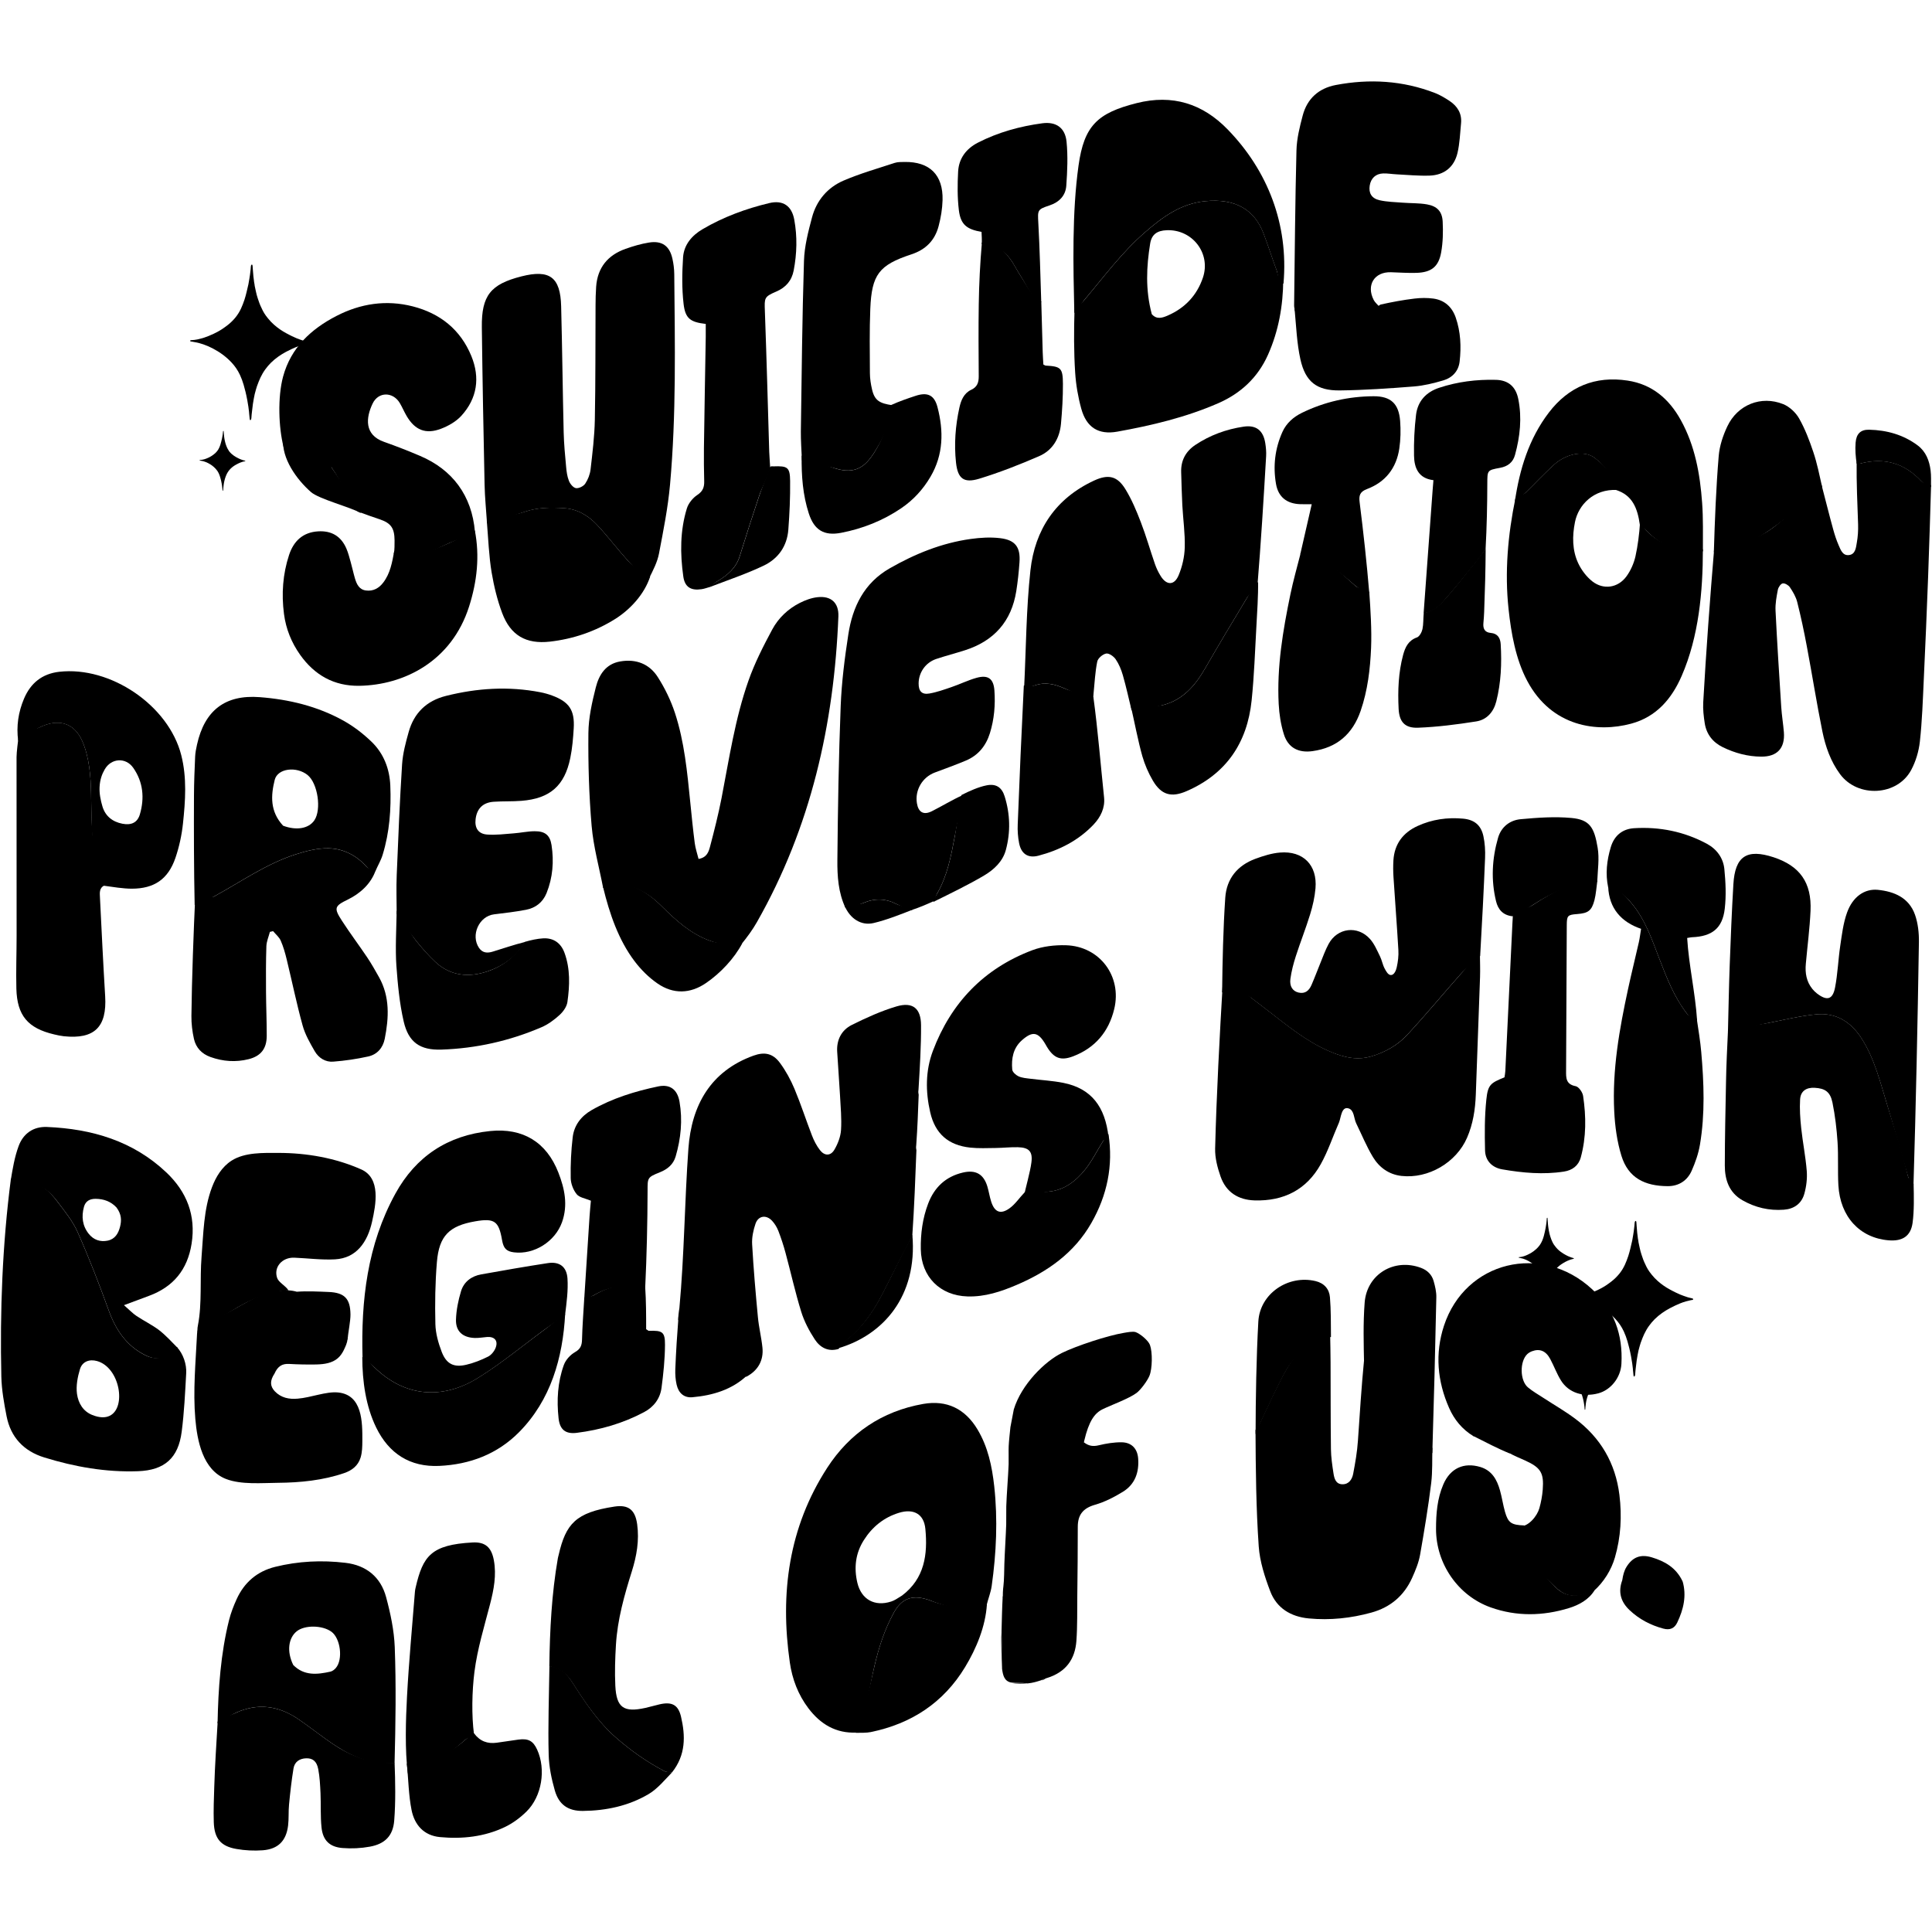 <?xml version="1.0" encoding="utf-8"?>
<!-- Generator: Adobe Illustrator 26.3.1, SVG Export Plug-In . SVG Version: 6.00 Build 0)  -->
<svg version="1.1" id="Sparkles" xmlns="http://www.w3.org/2000/svg" xmlns:xlink="http://www.w3.org/1999/xlink" x="0px"
	y="0px" viewBox="0 0 648 648" style="enable-background:new 0 0 648 648;" xml:space="preserve">
	<path class="textAccent" d="M340.03,472.73c2.56-8.45,10.51-16.17,16.08-18.92c4.9-2.41,15.39-5.86,20.78-6.75c1.01-0.17,3.1-0.6,4.05-0.25
	c1.5,0.55,4.21,2.79,4.76,4.29c0.89,2.43,0.81,7.95-0.17,10.34c-0.68,1.66-2.88,4.67-4.32,5.76c-2.52,1.89-8.53,4.07-11.36,5.45
	c-2.75,1.33-4.64,4.03-6.18,10.54c-0.4,1.65-0.31,3.96-0.86,4.84c-3.57,5.64-6.74,17.98-9.18,24.19
	c-1.62,4.13-5.89,12.43-7.77,16.45c-1.2,2.56-8.55,10.91-9.44,7.2c-0.15-0.62-0.01-2.9,0.13-3.86c0.25-1.86,0.27-5.62,0.32-7.49
	c0.1-3.32,0.52-9.93,0.62-13.24c0.04-1.51-0.02-4.54,0.02-6.06c0.1-3.53,0.67-10.58,0.79-14.11c0.05-1.51-0.05-4.54,0.02-6.05
	c0.06-1.6,0.42-4.8,0.58-6.39" />
	<path class="textMain" d="M338.19,491.04" />
	<path class="textMain" d="M116.78,448.61" />
	<path class="textAccent" d="M227.47,442.71c-0.02-0.79,0.17-2.68,0.4-3.96c1.65-17.8,1.74-35.69,3.02-53.51
	c1.05-14.57,7.46-25.98,21.82-31.17c3.74-1.35,6.52-0.78,8.9,2.45c1.96,2.66,3.59,5.65,4.87,8.71c2.15,5.14,3.86,10.46,5.87,15.66
	c0.66,1.71,1.54,3.41,2.66,4.86c1.55,2,3.59,2.02,4.86-0.16c1.15-1.97,2.06-4.32,2.21-6.57c0.25-3.81-0.13-7.66-0.33-11.49
	c-0.27-4.95-0.68-9.89-0.96-14.83c-0.22-3.97,1.47-7.22,4.92-8.94c4.85-2.41,9.86-4.69,15.03-6.22c5.4-1.58,8.15,0.67,8.18,6.33
	c0.04,7.06-0.4,14.12-0.85,21.61c-0.13,0.85-0.03,1.27,0.06,1.7c-0.2,5.49-0.4,10.98-0.82,16.9c-0.12,0.86-0.03,1.28,0.06,1.7
	c-0.36,9.43-0.71,18.85-1.38,28.71c-3.56,6.83-6.78,13.24-10.06,19.63c-3.25,6.33-7.29,12.03-13.13,16.3
	c-0.65,0.47-1.02,1.33-1.52,2.01c-3.51,1.07-6.23-0.48-8-3.19c-1.87-2.86-3.53-6-4.54-9.25c-2.01-6.49-3.48-13.14-5.25-19.7
	c-0.67-2.5-1.48-4.98-2.41-7.39c-0.48-1.24-1.22-2.47-2.12-3.44c-1.98-2.13-4.65-1.72-5.57,1.01c-0.74,2.18-1.26,4.62-1.12,6.9
	c0.46,8.14,1.16,16.27,1.93,24.38c0.32,3.44,1.18,6.83,1.53,10.28c0.4,4-1.28,7.59-5.43,9.74c-6.12-2.15-10.24-6.42-14.25-10.99
	C233.32,447.66,230.26,445.76,227.47,442.71z" />
	<path class="textMain" d="M610.91,162.47c1.23,4.65,2.68,10.53,3.97,15.16c0.49,1.78,1.07,3.56,1.81,5.25c0.68,1.54,1.33,3.56,3.49,3.29
	c2.15-0.28,2.3-2.45,2.59-4.07c0.37-2.05,0.51-4.19,0.44-6.28c-0.24-6.55-0.56-14.01-0.49-20.91c0.77-0.36,1.08,0.59,1.44,0.5
	c7.92-2.02,14.64-0.06,20.23,5.94c0.89,0.95,2.21,0.64,3.3,1.4c-0.3,9.91-0.62,20.72-0.99,30.64c-0.43,11.53-0.92,23.05-1.46,34.57
	c-0.32,6.93-0.55,13.89-1.31,20.78c-0.36,3.25-1.36,6.63-2.91,9.52c-4.69,8.75-17.93,9.41-23.86,1.39
	c-3.16-4.28-4.89-9.24-5.93-14.34c-1.92-9.47-3.42-19.02-5.21-28.52c-0.93-4.99-1.99-9.97-3.23-14.88
	c-0.44-1.75-1.44-3.43-2.46-4.95c-0.47-0.7-1.68-1.41-2.41-1.28c-0.66,0.12-1.46,1.3-1.62,2.12c-0.44,2.3-0.89,4.67-0.78,6.99
	c0.53,10.77,1.22,21.53,1.91,32.29c0.18,2.84,0.66,5.67,0.89,8.51c0.42,5.35-2.24,8.23-7.61,8.19c-4.54-0.03-8.85-1.2-12.9-3.18
	c-3.31-1.61-5.45-4.32-6.03-8c-0.36-2.31-0.64-4.69-0.51-7.02c0.93-16.59,2.29-35.12,3.71-52.01c7.3-1.29,13.28-2.05,18.84-5.98
	C599.89,173.34,605.15,167.14,610.91,162.47z" />
	<path class="textAccent" d="M202.3,297.83c-1.33-6.92-3.25-13.79-3.86-20.77c-0.89-10.35-1.19-20.8-1.09-31.19
	c0.05-5.13,1.22-10.33,2.49-15.34c1.06-4.16,3.29-7.84,8.18-8.68c5.32-0.92,9.78,0.82,12.61,5.25c2.37,3.7,4.36,7.81,5.74,11.99
	c3.19,9.71,4.13,19.88,5.15,30c0.46,4.57,0.91,9.14,1.5,13.68c0.23,1.78,0.83,3.51,1.28,5.32c2.79-0.46,3.39-2.4,3.84-4.08
	c1.42-5.38,2.79-10.8,3.86-16.26c2.57-13.27,4.54-26.69,9.05-39.47c2.08-5.91,4.98-11.59,7.96-17.14c2.07-3.85,5.29-6.92,9.25-8.92
	c1.84-0.93,3.91-1.7,5.95-1.92c4.56-0.51,7.17,1.91,6.99,6.46c-1.45,36.2-9.25,70.72-27.31,102.5c-1.46,2.58-3.23,5-5.38,7.63
	c-4.04,0.36-7.37-0.22-10.69-1.46c-6.34-2.37-11.18-6.8-15.82-11.41C216.42,298.46,210.28,295.36,202.3,297.83z" />
	<path class="textAccent" d="M283.55,304.46c-2.38-5.07-2.74-10.58-2.69-15.99c0.16-17.23,0.44-34.45,1.11-51.66
	c0.31-8.03,1.34-16.05,2.56-24c1.42-9.29,5.3-17.29,13.9-22.2c8.46-4.84,17.39-8.47,27.09-9.83c3.28-0.46,6.7-0.67,9.97-0.27
	c5.09,0.62,6.82,3.05,6.45,8.13c-0.23,3.21-0.57,6.42-1.07,9.59c-1.61,10.18-7.47,16.76-17.25,19.88c-3.18,1.02-6.43,1.85-9.6,2.91
	c-3.57,1.2-5.87,4.5-5.91,8.18c-0.02,2.61,1.06,3.85,3.6,3.41c2.54-0.44,5.01-1.33,7.46-2.17c2.81-0.96,5.5-2.29,8.35-3.09
	c3.87-1.08,5.72,0.25,6.01,4.22c0.35,4.85-0.06,9.65-1.51,14.34c-1.33,4.27-3.93,7.45-8.06,9.19c-3.42,1.44-6.92,2.7-10.4,4
	c-4.18,1.56-6.73,5.87-6.03,10.28c0.48,3.03,2.22,4.11,5.01,2.71c3.43-1.72,6.7-3.75,10.3-5.38c-0.72,4.84-1.8,9.4-2.65,14
	c-1.23,6.58-2.5,13.12-5.9,19.02c-0.42,0.73-0.58,1.6-0.86,2.41c-2.43,1.09-4.86,2.18-7.81,3.13c-1.97-0.76-3.48-1.31-4.88-2.03
	c-3.7-1.92-7.37-2.03-11.24-0.36C287.66,303.7,285.55,303.95,283.55,304.46z" />
	<path class="textAccent" d="M163.35,175.53c-0.28-4.33-0.73-8.65-0.82-12.98c-0.37-17.61-0.71-35.21-0.92-52.82
	c-0.12-10.62,2.96-14.41,13.28-17.03c9.45-2.4,13.07,0.22,13.32,9.99c0.37,14.13,0.51,28.27,0.85,42.4c0.1,3.84,0.46,7.67,0.82,11.5
	c0.14,1.6,0.36,3.25,0.95,4.72c0.4,1.01,1.44,2.27,2.35,2.41c0.97,0.14,2.53-0.63,3.1-1.49c0.93-1.39,1.61-3.13,1.8-4.8
	c0.64-5.53,1.32-11.09,1.43-16.66c0.25-12.77,0.17-25.55,0.24-38.31c0.01-2.11,0.05-4.21,0.2-6.31c0.46-6.4,3.91-10.58,9.85-12.68
	c2.56-0.91,5.2-1.69,7.88-2.12c4.36-0.7,6.9,1.13,7.85,5.41c0.38,1.69,0.6,3.44,0.62,5.16c0.21,23.56,0.7,47.13-1.42,70.64
	c-0.7,7.75-2.24,15.44-3.7,23.09c-0.55,2.88-1.96,5.6-3.43,8.51c-2.58-1.87-4.87-3.72-6.82-5.88c-3.62-4.02-6.89-8.37-10.59-12.3
	c-2.92-3.1-6.62-5.26-11-5.53c-4.43-0.28-8.85-0.27-13.17,1.21C171.83,173.06,167.57,174.24,163.35,175.53z" />
	<path class="textAccent" d="M343.5,230.62c0.65-13.12,0.69-26.3,2.11-39.33c1.49-13.65,8.5-24.15,21.36-30.11
	c4.72-2.18,7.75-1.58,10.48,2.87c2.12,3.44,3.72,7.27,5.18,11.07c1.78,4.62,3.13,9.4,4.75,14.08c0.48,1.39,1.14,2.76,1.92,4.01
	c1.97,3.17,4.57,3.21,6.02-0.27c1.21-2.9,1.97-6.18,2.05-9.32c0.13-4.69-0.55-9.39-0.81-14.09c-0.2-3.71-0.27-7.43-0.39-11.15
	c-0.13-3.93,1.52-6.98,4.74-9.14c4.92-3.28,10.39-5.28,16.21-6.14c4.24-0.63,6.59,1.31,7.26,5.53c0.23,1.46,0.37,2.97,0.28,4.44
	c-0.84,14.48-1.73,28.95-2.94,43.76c-1.42,1.48-2.75,2.49-3.55,3.81c-4.73,7.81-9.41,15.65-13.98,23.56
	c-3.25,5.63-7.31,10.38-13.77,12.18c-3.53,0.98-7.25,1.26-10.88,1.86c-0.96-3.92-1.81-7.86-2.92-11.73
	c-0.54-1.88-1.31-3.77-2.41-5.38c-0.66-0.98-2.26-2.11-3.2-1.93c-1.17,0.22-2.77,1.59-2.99,2.7c-0.71,3.48-0.87,7.07-1.23,10.62
	c-0.06,0.61-0.02,1.23-0.32,2.18c-3.33-1.04-6.34-2.44-9.36-3.78c-3.21-1.43-6.48-2.29-10.01-1.04
	C345.94,230.29,344.69,230.39,343.5,230.62z" />
	<path class="textAccent" d="M287.33,581.11c-6.93,0.34-12.14-2.8-16.19-8.15c-3.44-4.54-5.43-9.79-6.23-15.36
	c-3.33-23.18-0.4-45.3,12.53-65.28c7.53-11.63,18.37-18.99,32.17-21.43c7.92-1.4,14.07,1.59,18.23,8.52
	c3.53,5.87,4.89,12.41,5.63,19.09c1.22,11.15,0.71,22.4-0.86,33.49c-0.31,2.15-1.16,4.19-1.77,6.66
	c-7.08,1.92-13.28,0.42-19.46-2.09c-0.11-0.05-0.24-0.07-0.36-0.1c-5.19-1.61-8.64-0.29-11.23,4.42
	c-3.12,5.68-5.07,11.78-6.54,18.08C291.53,566.41,290.65,574.09,287.33,581.11z M302.55,535.15c7.57-5.71,8.64-13.81,7.82-22.35
	c-0.47-5.03-3.96-6.9-8.86-5.4c-5.07,1.56-8.95,4.71-11.77,9.16c-2.82,4.44-3.36,9.28-2.18,14.3c1.33,5.62,5.82,8.09,11.34,6.3
	C300.04,536.81,301.06,536.08,302.55,535.15z" />
	<path class="textMain" d="M496.37,319.97c0.02,2.6,0.13,5.19,0.04,7.78c-0.45,13.13-0.94,26.26-1.42,39.38
	c-0.18,4.99-0.93,9.86-2.94,14.48c-3.61,8.32-12.99,13.82-21.99,12.8c-4.25-0.48-7.48-2.86-9.59-6.36
	c-2.16-3.59-3.75-7.51-5.6-11.29c-0.79-1.61-0.63-4.34-2.49-4.98c-2.5-0.85-2.59,3.13-3.29,4.75c-2.04,4.64-3.64,9.52-6.09,13.92
	c-4.77,8.6-12.45,12.46-22.21,12.17c-5.5-0.17-9.56-2.76-11.4-7.99c-1.05-2.99-1.91-6.28-1.83-9.4c0.44-17.59,1.52-38.08,2.59-55.97
	c4.04-0.56,6.92,3.42,9.78,5.6c2.64,2.03,5.3,4.03,7.92,6.08c6.33,4.95,12.71,9.79,20.38,12.58c3.8,1.38,7.57,1.97,11.57,0.82
	c4.76-1.37,8.97-3.75,12.25-7.31c6.11-6.59,11.86-13.53,17.82-20.27C491.92,324.43,494.19,322.24,496.37,319.97z" />
	<path class="textAccent" d="M496.45,320.62c-2.26,2.58-4.53,3.8-6.61,6.16c-5.96,6.74-11.71,13.67-17.82,20.27
	c-3.29,3.55-7.5,5.95-12.25,7.31c-4.01,1.15-7.77,0.55-11.57-0.82c-7.67-2.78-14.05-7.63-20.38-12.58
	c-2.62-2.05-5.27-4.05-7.92-6.08c-2.86-2.19-6.06-2.29-10-2.03c0.12-10.26,0.36-21.52,1.06-31.77c0.44-6.38,4.09-10.82,10.11-13.04
	c2.65-0.97,5.45-1.86,8.24-2.09c7.78-0.65,12.57,4.21,11.91,11.99c-0.25,2.94-0.92,5.88-1.79,8.71c-1.45,4.73-3.29,9.35-4.81,14.07
	c-0.79,2.46-1.46,5.01-1.81,7.57c-0.36,2.56,0.79,4.17,2.73,4.62c2.26,0.52,3.55-0.71,4.35-2.56c1.04-2.38,1.94-4.83,2.93-7.24
	c0.89-2.18,1.68-4.42,2.79-6.48c2.93-5.47,9.77-6.33,13.92-1.66c1.44,1.62,2.33,3.77,3.31,5.75c0.66,1.32,0.89,2.87,1.59,4.16
	c0.47,0.86,1.16,2.24,2.19,2.15c1.05-0.09,1.63-1.6,1.84-2.54c0.43-1.92,0.68-3.93,0.56-5.89c-0.47-8.17-1.12-16.32-1.64-24.48
	c-0.12-1.85-0.13-3.72-0.02-5.57c0.34-5.49,3.24-9.29,8.13-11.52c4.83-2.21,9.97-2.94,15.25-2.45c3.73,0.35,5.98,2.15,6.79,5.82
	c0.52,2.39,0.67,4.92,0.57,7.37C497.68,298.3,497.08,309.79,496.45,320.62z" />
	<path class="textAccent" d="M133.05,306.53c-0.01-4.33-0.17-8.68,0.01-13c0.51-12.39,1.01-24.78,1.8-37.15c0.24-3.67,1.22-7.34,2.22-10.9
	c1.79-6.36,5.99-10.43,12.45-12.06c10.48-2.64,21.05-3.31,31.71-1.24c1.33,0.26,2.66,0.63,3.93,1.1c5.72,2.11,7.62,4.9,7.26,10.99
	c-0.2,3.33-0.48,6.7-1.15,9.96c-1.91,9.34-6.84,13.62-16.37,14.37c-3.09,0.25-6.21,0.1-9.29,0.31c-3.63,0.24-5.67,2.28-6.1,5.82
	c-0.36,2.98,0.89,4.97,3.9,5.18c2.94,0.21,5.92-0.17,8.87-0.4c2.34-0.17,4.68-0.7,7.02-0.71c3.47-0.03,5.16,1.29,5.68,4.65
	c0.84,5.47,0.42,10.89-1.67,16.09c-1.26,3.12-3.7,5-6.93,5.61c-3.52,0.67-7.1,1.09-10.67,1.52c-5.04,0.6-7.92,6.99-5.07,11.24
	c1.22,1.81,2.91,1.79,4.62,1.27c3.55-1.08,7.07-2.31,10.85-3.25c-2.89,4.92-7.39,8.07-12.52,9.84c-6.25,2.15-12.52,1.65-17.65-3.19
	c-2.33-2.19-4.46-4.62-6.46-7.12C137.22,312.6,135.19,309.52,133.05,306.53z" />
	<path class="textAccent" d="M494.17,481.68c-3.73-2.26-6.4-5.51-8.13-9.43c-3.95-8.95-4.79-18.26-1.73-27.58
	c7.12-21.69,32.79-27.92,49.7-12.25c7.32,6.78,10.37,15.2,9.82,25.05c-0.25,4.56-3.53,8.73-7.75,9.86
	c-5.04,1.36-9.91-0.17-12.48-4.24c-1.44-2.29-2.37-4.9-3.66-7.3c-1.46-2.72-3.54-3.55-6.14-2.56c-0.56,0.21-1.12,0.55-1.56,0.96
	c-2.55,2.45-2.49,8.83,0.22,11.13c1.59,1.35,3.46,2.39,5.22,3.55c3.52,2.3,7.2,4.41,10.57,6.92c8.59,6.39,13.6,14.99,14.91,25.62
	c0.87,7.08,0.49,14.12-1.52,21.01c-1.2,4.09-3.65,8.2-7.26,11.37c-1.56,0.46-1.99,0.4-3.02,0.8c-3.35,1.3-6.45,0.58-8.99-1.65
	c-6.4-5.61-11.42-12.7-12.75-20.94c3.14,0.07,5.98-3.59,6.7-6.17c0.56-2.01,0.96-4.11,1.12-6.19c0.44-5.64-0.67-7.4-5.9-9.78
	c-1.8-0.82-3.65-1.54-5.71-2.7c-0.47-0.97-0.63-1.58-0.97-2.07C502.18,481.19,498.21,481.31,494.17,481.68z" />
	<path class="textAccent" d="M121.6,455.45c-0.55-19.21,1.58-37.93,11.01-55.09c6.86-12.49,17.56-19.58,31.85-21.01
	c10.88-1.09,18.82,3.68,22.81,13.91c2.11,5.38,3.29,10.91,1.23,16.68c-2.31,6.48-9.36,10.95-16.13,10.1
	c-2.52-0.32-3.5-1.33-3.98-4.12c-1.1-6.37-2.55-7.39-8.95-6.29c-8.72,1.49-12.17,4.84-12.9,13.67c-0.58,6.9-0.68,13.87-0.51,20.8
	c0.08,3.14,0.99,6.38,2.13,9.34c1.57,4.08,4.09,5.29,8.28,4.29c2.5-0.59,4.96-1.56,7.27-2.72c1.09-0.55,2.1-1.82,2.54-2.99
	c0.89-2.37-0.4-3.78-2.93-3.58c-1.35,0.11-2.72,0.36-4.07,0.32c-4.05-0.13-6.45-2.23-6.31-6.21c0.11-3.17,0.76-6.39,1.68-9.44
	c0.96-3.19,3.5-5.1,6.79-5.68c7.44-1.33,14.88-2.64,22.35-3.78c3.89-0.59,6.33,1.2,6.58,5.22c0.25,3.93-0.28,7.9-0.81,12.17
	c-2.46,1.8-4.6,3.24-6.67,4.76c-7.55,5.52-14.76,11.58-22.7,16.46c-11.6,7.12-24.23,6.46-34.56-3.64
	C124.37,457.44,122.93,456.5,121.6,455.45z" />
	<path class="textMain" d="M571.15,184.23c0,14.2-1.36,29.25-7.1,42.45c-3.33,7.68-8.48,13.76-16.96,16.04
	c-11.35,3.06-26.62,1.12-34.85-14.34c-3.86-7.24-5.4-16.01-6.26-24.07c-1.33-12.3-0.26-24.83,2.31-37.25
	c1.51-1.23,2.37-0.82,3.41-1.84c3.18-3.09,6.2-6.35,9.48-9.33c4.19-3.79,10.18-4.95,13.6-2.4c3.59,2.69,6.89,6.21,7.58,10.85
	c-7.84-0.4-12.97,5.01-14.11,10.78c-0.93,4.66-0.95,9.47,1.12,13.85c1.07,2.26,2.75,4.47,4.69,6.01c3.78,2.96,8.65,2.2,11.48-1.69
	c1.41-1.95,2.47-4.35,3-6.69c0.76-3.36,1.32-7.73,1.52-11.18c0.8,0.48,1.41,1.81,1.92,2.34
	C557.21,183.16,563.53,184.92,571.15,184.23z" />
	<path class="textMain" d="M446.13,446.98c0.06,2.72,0.14,7.36,0.15,10.08c0.04,9.65,0,19.31,0.12,28.96c0.03,2.71,0.44,5.42,0.85,8.11
	c0.26,1.72,0.75,3.64,2.95,3.7c2.24,0.06,3.31-1.67,3.67-3.56c0.69-3.64,1.33-7.31,1.58-11c0.57-8.26,1.21-18.49,2.05-26.99
	c1.44,3.64,3.38,7.84,4.46,11.68c1.26,4.48,2.27,9.07,4.03,13.35c2.03,4.96,4.33,8.01,9.5,6.78c1.55-0.37,3.4-2.11,4.94-2.51
	c-0.11,3.94,0.07,7.92-0.4,11.83c-0.92,7.62-2.4,16.51-3.73,24.07c-0.47,2.64-1.54,5.23-2.65,7.7c-2.69,6.01-7.31,9.93-13.66,11.68
	c-6.87,1.9-13.87,2.64-20.99,1.97c-6.06-0.57-10.81-3.44-12.97-9.14c-1.83-4.81-3.49-9.94-3.85-15.02
	c-0.89-12.85-1.01-25.74-1.08-39.04c0.72-1.04,1.15-1.65,1.46-2.31c2.75-5.67,5.26-11.47,8.3-16.99
	C434.18,454.34,439.29,448.45,446.13,446.98z" />
	<path class="textMain" d="M59.33,451.8c2.15,2.33,3.29,5.78,3.12,8.79c-0.36,6.55-0.67,13.13-1.51,19.62
	c-1.14,8.85-5.76,12.91-14.64,13.24c-10.76,0.39-21.23-1.45-31.47-4.62C8,486.72,3.6,482.09,2.21,475.02
	c-0.85-4.36-1.65-8.8-1.76-13.23c-0.5-21.82,0.34-44.44,3.21-66.42c6.78-0.82,11.64,2.46,15.41,7.43c2.53,3.33,5.28,6.68,6.96,10.46
	c3.81,8.57,7.2,17.34,10.39,26.16c2.37,6.55,5.91,11.92,12.26,15.11C52.76,456.55,55.96,455.25,59.33,451.8z M36.78,474.87
	c5.73-2.75,3.4-16.26-4.24-18.37c-2.52-0.7-4.92,0.13-5.72,2.72c-0.8,2.64-1.36,5.6-1,8.28c0.44,3.16,2.07,5.86,5.1,7.08
	C33.41,475.58,35.35,475.56,36.78,474.87z" />
	<path class="textMain" d="M430.41,93.77c-0.06,8.76-1.55,17.24-5.14,25.27c-3.4,7.59-9.12,12.91-16.66,16.2
	c-10.85,4.73-22.3,7.46-33.88,9.54c-6.35,1.14-10.34-1.47-12.06-7.68c-1.08-3.91-1.78-8-2.05-12.05
	c-0.46-7.04-0.44-14.11-0.22-21.44c1.28-1.08,2.28-1.8,3.05-2.7c6.6-7.81,12.7-16.1,20.45-22.87c5.88-5.14,12.07-9.74,20.3-10.56
	c10.25-1.02,16.55,2.94,19.56,10.71c1.6,4.14,2.91,8.39,4.47,12.55C428.64,91.89,428.52,93.61,430.41,93.77z M386.31,105.36
	c1.66,1.93,3.63,1.23,5.43,0.44c5.72-2.51,9.72-6.75,11.72-12.67c2.76-8.15-3.55-16.3-12.19-15.91c-3.11,0.13-5,1.36-5.5,4.47
	C384.53,89.38,384.12,97.13,386.31,105.36z" />
	<path class="textAccent" d="M95.08,149.8c-1.61-6.31-2.02-16.54-0.12-23.53c2.64-9.67,9.36-15.9,17.87-20.29c8.05-4.16,16.7-5.5,25.61-3.22
	c9.18,2.35,16.01,7.78,19.65,16.65c2.98,7.26,1.98,14.21-3.36,20.06c-1.75,1.92-4.31,3.38-6.77,4.32c-5.18,1.99-8.82,0.46-11.6-4.31
	c-0.81-1.39-1.43-2.88-2.25-4.27c-2.26-3.83-7.17-3.92-9.12,0.13c-2.29,4.75-2.88,10.5,3.79,12.85c4.08,1.44,8.12,3.02,12.11,4.72
	c10.77,4.57,17.41,13.22,18.41,25.53c-3.05,1.78-5.76,2.44-8.57,3.68c-5.86,2.56-12.04,6.67-18.64,3.72
	c0.27-1.23,0.25-3.49,0.25-4.59c-0.04-4.11-1.17-5.79-5.03-7.09c-1.97-0.66-5.08-1.73-7.4-2.63c-3.44-5.38-5.38-9.83-8.68-14.72
	c0,0-6.95-1.18-14.07-8.83C96.46,147.96,95.77,150.06,95.08,149.8z" />
	<path class="textAccent" d="M343.33,401.61c0.67-3.26,2.19-8.45,2.61-11.74c0.47-3.66-0.81-5-4.56-5.09c-2.47-0.06-4.95,0.23-7.43,0.26
	c-2.84,0.03-5.72,0.17-8.53-0.13c-7.35-0.79-11.78-4.66-13.43-11.87c-1.58-6.89-1.61-13.88,0.89-20.53
	c6.09-16.17,17.15-27.69,33.37-33.81c3.49-1.31,7.53-1.77,11.29-1.66c11.3,0.34,18.82,10.39,16.18,21.37
	c-1.83,7.61-6.39,13.06-13.79,15.88c-4.12,1.57-6.44,0.66-8.75-3.12c-0.2-0.32-0.37-0.64-0.56-0.97c-2.41-4.1-4.31-4.44-7.85-1.31
	c-2.97,2.63-3.59,6.16-3.26,9.84c0.07,0.83,1.2,1.85,2.08,2.26c1.2,0.55,2.63,0.65,3.97,0.82c3.69,0.47,7.43,0.66,11.06,1.38
	c9.54,1.89,14.05,8.11,15.18,18.14c-0.82,1.15-1.37,0.65-1.88,1.47c-2.01,3.21-3.7,6.68-6.07,9.6c-3.12,3.86-7.05,6.87-12.29,7.3
	C349.06,399.9,345.86,401.63,343.33,401.61z" />
	<path class="textAccent" d="M434.31,104.29c-0.09-0.61-0.26-1.22-0.26-1.84c0.22-17.34,0.35-34.69,0.79-52.03
	c0.1-3.91,1.08-7.84,2.09-11.66c1.49-5.68,5.38-9.16,11.11-10.25c11.31-2.15,22.46-1.5,33.26,2.68c1.71,0.66,3.33,1.64,4.88,2.66
	c2.65,1.77,4.19,4.21,3.86,7.53c-0.33,3.32-0.43,6.7-1.19,9.92c-1.12,4.74-4.46,7.43-9.35,7.6c-3.7,0.13-7.41-0.25-11.11-0.43
	c-1.48-0.07-2.97-0.34-4.44-0.3c-2.53,0.08-4.15,1.62-4.54,4.07c-0.4,2.5,0.61,4.32,3.34,4.93c2.51,0.56,5.14,0.6,7.73,0.81
	c2.71,0.21,5.47,0.1,8.13,0.57c3.39,0.59,5.1,2.37,5.27,5.78c0.17,3.44,0.09,6.96-0.51,10.33c-0.87,4.84-3.31,6.69-8.27,6.86
	c-2.84,0.09-5.7-0.12-8.54-0.21c-5.57-0.19-8.4,4.31-5.8,9.33c0.42,0.81,1.2,1.42,2.05,2.45c-2.63,1.89-5.4,3.66-8.37,5
	c-6.13,2.77-11.93,2.03-17.28-2.12C436.27,105.28,435.24,104.84,434.31,104.29z" />
	<path class="textMain" d="M126.03,291.83c-1.54,4.55-5.21,7.85-9.3,9.85c-4.54,2.21-4.84,2.83-2.04,7.15c2.69,4.16,5.68,8.13,8.45,12.25
	c1.45,2.16,2.73,4.43,4,6.7c3.67,6.59,3.3,13.59,1.9,20.65c-0.61,3.05-2.55,5.26-5.55,5.92c-3.85,0.85-7.79,1.43-11.72,1.73
	c-2.63,0.21-4.9-1.24-6.21-3.5c-1.6-2.77-3.25-5.64-4.08-8.69c-2.01-7.28-3.52-14.69-5.31-22.04c-0.52-2.16-1.13-4.34-2.02-6.36
	c-0.53-1.2-1.69-2.13-2.56-3.18c-0.36,0.09-0.71,0.17-1.07,0.25c-0.41,1.6-1.12,3.19-1.18,4.8c-0.17,5.07-0.15,10.16-0.12,15.25
	c0.03,4.96,0.25,9.92,0.24,14.88c-0.02,4.22-1.97,6.73-6.07,7.76c-4.31,1.08-8.61,0.78-12.81-0.73c-2.91-1.04-4.87-3.12-5.53-6.06
	c-0.56-2.51-0.88-5.15-0.85-7.72c0.13-12.15,0.74-28.51,1.32-41.01c2.47-1.33,4.32,2.02,6.36,0.91c8.98-4.9,17.41-10.9,27.25-14.06
	c3.59-1.16,7.46-2.15,11.17-2.04c4.89,0.13,9.25,2.36,12.64,6.17C123.66,291.51,125.05,291.25,126.03,291.83z" />
	<path class="textAccent" d="M579.56,345.99c0.19-7.43,0.32-14.86,0.59-22.28c0.33-9.04,0.7-18.08,1.23-27.11
	c0.55-9.44,4.51-12.02,13.52-9.06c8.78,2.9,12.78,8.49,12.36,17.96c-0.27,5.94-1.05,11.85-1.58,17.77
	c-0.28,3.06,0.19,5.95,2.18,8.41c0.46,0.57,1.01,1.11,1.58,1.55c3.32,2.54,5.25,2.07,6.04-1.99c0.9-4.6,1.05-9.34,1.74-13.98
	c0.56-3.77,1.01-7.65,2.29-11.19c1.89-5.27,5.83-8.04,10.28-7.62c5.58,0.55,10.52,2.67,12.52,8.39c1,2.85,1.35,6.14,1.3,9.19
	c-0.43,27.14-1.01,54.8-1.84,82.18c-0.62-0.56-1.48-2.49-1.82-3.64c-2.41-8.17-4.67-16.39-7.15-24.53
	c-2.26-7.43-4.14-15.02-8.41-21.71c-3.56-5.58-8.56-8.74-15.18-8.11c-5.49,0.52-10.9,1.86-16.33,2.93
	C588.43,344.02,584.01,345.03,579.56,345.99z" />
	<path class="textMain" d="M579.59,345.23c4.54-1.3,8.84-1.21,13.3-2.09c5.43-1.07,10.85-2.41,16.33-2.93c6.61-0.63,11.61,2.53,15.18,8.11
	c4.27,6.68,6.15,14.27,8.41,21.71c2.48,8.15,5.22,16.24,7.15,24.53c0.25,1.04,1.14,1.31,1.87,2.49c0.1,4.14,0.21,9.15-0.35,13.15
	c-0.63,4.44-3.43,6.18-8,5.81c-9.69-0.79-16.28-7.89-16.88-18.46c-0.27-4.82,0.04-9.67-0.28-14.49c-0.29-4.43-0.82-8.88-1.7-13.23
	c-0.74-3.65-2.51-4.79-5.99-4.98c-2.8-0.15-4.7,1.1-4.87,3.9c-0.19,3.18,0.03,6.42,0.37,9.61c0.51,4.8,1.48,9.55,1.86,14.35
	c0.2,2.53-0.12,5.22-0.81,7.68c-0.91,3.26-3.37,5.09-6.84,5.35c-4.97,0.38-9.63-0.72-13.92-3.17c-4.48-2.56-5.92-6.88-5.91-11.68
	c0.01-9.29,0.22-18.58,0.4-27.86C578.99,357.56,579.32,351.01,579.59,345.23z" />
	<path class="textAccent" d="M125.9,292.22c-1.04-0.32-2.24-0.71-2.96-1.53c-3.39-3.82-7.75-6.04-12.64-6.17c-3.71-0.1-7.58,0.89-11.17,2.04
	c-9.84,3.16-18.27,9.15-27.25,14.06c-2.03,1.11-4.21,1.96-6.59,2.94c-0.26-12.25-0.28-24.52-0.23-36.79c0.02-4.33,0.2-8.67,0.39-13
	c0.06-1.35,0.34-2.71,0.63-4.03c2.54-11.44,9.4-16.81,21.03-15.91c9.83,0.75,19.38,3.05,28.06,7.87c3.42,1.9,6.63,4.37,9.45,7.09
	c4.07,3.93,6.06,9.07,6.29,14.71c0.32,7.83-0.24,15.62-2.56,23.17C127.8,288.52,126.77,290.2,125.9,292.22z M94.96,276.95
	c4.49,1.68,8.57,0.97,10.47-1.8c2.46-3.62,1.16-12.4-2.24-15.18c-3.7-3.02-10.09-2.3-11.05,1.6
	C90.85,266.76,90.48,272.12,94.96,276.95z" />
	<path class="textAccent" d="M238.17,196.85c-0.95,0.26-1.89,0.63-2.87,0.77c-3.54,0.53-5.62-0.69-6.12-4.27c-1.08-7.66-1.1-15.37,1.2-22.83
	c0.53-1.73,1.99-3.51,3.51-4.52c1.88-1.23,2.35-2.63,2.3-4.62c-0.09-3.72-0.14-7.44-0.09-11.16c0.17-12.4,0.4-24.79,0.61-37.19
	c0.02-1.47,0-2.94,0-4.38c-5.14-0.61-6.87-1.76-7.44-6.78c-0.59-5.12-0.5-10.37-0.17-15.53c0.28-4.21,2.92-7.34,6.51-9.45
	c7-4.12,14.56-6.9,22.42-8.78c4.6-1.09,7.52,0.94,8.37,5.57c1.04,5.66,0.89,11.37-0.19,17.02c-0.65,3.39-2.61,5.72-5.89,7.11
	c-4.05,1.73-3.93,2.15-3.78,6.5c0.58,15.73,0.99,31.47,1.46,47.2c0.04,1.36,0.23,3.5,0.33,5.49c-1.18,3.83-2.68,6.22-3.77,9.48
	c-2.24,6.67-4.38,13.36-6.47,20.07c-1.23,3.95-4.06,6.36-7.43,8.36C239.79,195.43,239.01,196.19,238.17,196.85z" />
	<path class="textAccent" d="M268.97,154.41c-0.13-2.6-0.4-7.12-0.36-9.72c0.28-19.08,0.45-38.16,1.05-57.23c0.15-4.88,1.43-9.79,2.7-14.56
	c1.51-5.67,5.2-10.01,10.55-12.32c5.54-2.38,11.4-4.05,17.15-5.94c1.03-0.34,2.21-0.3,3.32-0.32c8.42-0.13,12.98,4.33,12.76,12.8
	c-0.08,2.94-0.58,5.93-1.34,8.78c-1.27,4.73-4.28,7.82-9.12,9.41c-10.89,3.59-13.31,6.79-13.78,18.3
	c-0.29,7.17-0.17,14.37-0.13,21.56c0.01,1.84,0.31,3.71,0.73,5.51c0.87,3.71,2.6,4.62,6.77,5.23c-0.55,5.96-3.04,11.11-6.01,15.81
	c-3.02,4.78-6.36,7.44-13.09,5.38C276.32,155.94,272.69,155.98,268.97,154.41z" />
	<path class="textAccent" d="M72.97,578.04c0.23-11.53,1.04-23.46,3.87-34.7c0.6-2.38,1.51-4.73,2.53-6.97c2.56-5.64,6.89-9.34,12.91-10.84
	c7.77-1.93,15.69-2.3,23.62-1.35c6.97,0.83,11.79,4.77,13.6,11.49c1.47,5.46,2.68,11.14,2.9,16.77c0.48,12.86,0.28,25.75-0.06,38.97
	c-7.48,0.55-13.74-1.99-19.53-5.72c-4.46-2.86-8.56-6.26-12.95-9.22c-6.48-4.37-13.42-5.33-20.69-2.03
	C77.07,575.41,75.03,576.99,72.97,578.04z M98.36,558.45c3.63,3.68,8.03,3.22,12.48,2.22c0.66-0.15,1.34-0.68,1.8-1.22
	c2.47-2.86,1.57-9.97-1.5-12.18c-3.06-2.2-8.91-2.27-11.59-0.15C96.74,549.35,96.1,553.87,98.36,558.45z" />
	<path class="textMain" d="M99.8,469.12c4.54-0.36,9.57-2.49,13.63-2.08c8.13,0.83,8.13,9.92,8.1,16.19c-0.01,1.91-0.03,3.84-0.59,5.66
	c-0.84,2.72-2.87,4.28-5.47,5.18c-7.12,2.45-14.75,3.21-22.24,3.27c-5.36,0.04-12.3,0.69-17.41-1.28
	c-7.81-3.02-9.67-12.8-10.31-20.16c-0.81-9.42,0.12-19.09,0.58-28.51c0.02-0.51,0.06-1.05,0.34-1.48c0.28-0.42,0.75-0.66,1.2-0.89
	c4.45-2.25,8.68-4.67,12.99-7.1c3.87-2.18,9.02-5.02,13.6-5.02c9.16-1.18,13.85,6.43,19.4,12.55c0.5,0.55,0.96,1.21,1.61,1.59
	c0.36,0.21,1.26,0.43,1.42,1.13c0.1,0.44,0.06-0.13,0,0c-0.14,0.33-0.1,0.71-0.12,1.08c-0.06,1.18-0.73,2.53-1.23,3.59
	c-0.5,1.02-1.15,1.98-2.01,2.72c-1.92,1.65-4.55,2.01-7,2.08c-0.13,0-0.26,0.01-0.39,0.01c-2.96,0.05-5.93-0.01-8.89-0.18
	c-2.28-0.13-3.82,0.68-4.95,3.26c-1.58,2.37-1.5,4.2,0.1,5.91C94.3,468.87,96.95,469.35,99.8,469.12z" />
	<path class="textMain" d="M35.11,296.94c-1.92,0.86-1.65,2.6-1.58,4.17c0.55,11,1.07,22.01,1.74,33.01c0.63,10.35-3.58,14.51-13.85,13.44
	c-1.1-0.12-2.2-0.36-3.28-0.62c-8.8-2.07-12.41-6.32-12.65-15.34c-0.15-5.95,0.08-11.89,0.08-17.84
	c0.01-19.94-0.02-39.88-0.02-59.83c0-1.61,0.49-5.34,0.74-7.42c2.72-1.87,4.63-1.41,7.14-2.63c5.75-2.79,11.31-1.84,14.17,4.69
	c0.59,1.35,1.07,2.78,1.44,4.2c1.53,5.93,1.5,11.99,1.58,18.05C30.75,279.76,31.46,288.61,35.11,296.94z" />
	<path class="textAccent" d="M430.49,95.09c-1.98,0.13-1.84-3.2-2.28-4.35c-1.56-4.16-2.87-8.41-4.47-12.55
	c-3.01-7.77-9.31-11.74-19.56-10.71c-8.22,0.82-14.42,5.42-20.3,10.56c-7.75,6.77-13.84,15.06-20.45,22.87
	c-0.77,0.9-1.96,3.29-3.1,4.12c-0.36-15.95-0.8-33.64,1.42-49.53c1.87-13.33,6.33-17.59,19.47-20.91
	c12.06-3.05,22.15,0.19,30.52,8.8C425.18,57.2,432.23,75.21,430.49,95.09z" />
	<path class="textMain" d="M132.24,184.75c6.77,2.72,12.63-0.08,18.49-2.65c2.82-1.23,5.53-2.73,8.53-4.2c1.69,8.63,0.74,17.15-1.92,25.51
	c-5.89,18.51-21.96,26.37-36.82,26.61c-8.49,0.13-15.02-3.59-19.86-10.4c-2.91-4.11-4.76-8.69-5.41-13.69
	c-0.88-6.72-0.41-13.37,1.71-19.81c1.52-4.6,4.58-7.58,9.71-7.9c4.46-0.28,7.68,1.58,9.48,5.7c0.64,1.46,1.03,3.04,1.47,4.59
	c0.51,1.79,0.88,3.61,1.4,5.39c0.58,1.95,1.37,3.84,3.72,4.15c2.43,0.32,4.35-0.75,5.79-2.64
	C130.89,192.33,131.53,188.66,132.24,184.75z" />
	<path class="textAccent" d="M96.76,432.79c-8.29,0.39-15.55,4.53-22.03,8.76c-2.75,1.8-5.35,3.81-8.3,5.73c-0.28-0.78-0.28-1.57-0.03-2.84
	c1.41-7.22,0.6-15.47,1.2-22.84c0.63-7.81,0.69-15.94,3.49-23.37c1.32-3.51,3.36-6.87,6.57-8.94c4.42-2.84,10.73-2.61,15.79-2.6
	c9.48,0.01,19.03,1.69,27.7,5.53c6.66,2.95,4.92,11.83,3.63,17.6c-1.5,6.67-5.14,12.18-12.44,12.57c-4.52,0.24-9.08-0.37-13.62-0.56
	c-4.08-0.17-7.05,3.19-5.74,6.86C93.49,430.14,95.79,431.24,96.76,432.79z" />
	<path class="textMain" d="M535.76,295.35c-0.27,1.94-0.48,4.71-0.98,6.59c-0.93,3.52-2.11,4.35-5.74,4.63c-3.28,0.25-3.52,0.51-3.54,3.79
	c-0.07,16.23-0.13,32.46-0.23,48.69c-0.02,2.48-0.1,4.63,3.22,5.26c1.03,0.2,2.31,2.03,2.49,3.27c1.03,6.9,1.08,13.82-0.78,20.62
	c-0.77,2.79-2.85,4.32-5.64,4.75c-6.93,1.08-13.85,0.44-20.69-0.74c-3.42-0.59-5.69-2.89-5.78-6.36
	c-0.14-5.67-0.16-11.38,0.43-17.01c0.52-5.03,1.4-5.6,6.09-7.5c0.09-0.66,0.25-1.39,0.28-2.11c0.81-16.58,1.6-33.15,2.39-49.73
	c0.02-0.49,0.18-2.26,0.1-3.06c2.41-1.62,4.69-1.56,6.82-2.95C520.74,299.2,527.78,295.33,535.76,295.35z" />
	<path class="textAccent"
		d="M59.64,452.14c-3.29,3.69-6.88,4.41-10.95,2.37c-6.36-3.19-9.9-8.56-12.26-15.11
	c-3.19-8.82-6.59-17.59-10.39-26.16c-1.68-3.78-4.43-7.12-6.96-10.46c-3.77-4.96-8.83-7.42-15.48-6.89
	c0.64-3.85,1.28-7.79,2.64-11.47c1.54-4.21,4.92-6.62,9.52-6.43c15.05,0.63,28.89,4.67,40.09,15.3c6.78,6.45,9.92,14.35,8.41,23.88
	c-1.37,8.66-6.1,14.44-14.28,17.46c-2.5,0.93-5,1.87-8.4,3.13c1.88,1.64,2.94,2.77,4.2,3.61c2.47,1.65,5.19,2.96,7.55,4.74
	C55.57,447.84,57.49,449.97,59.64,452.14z M39.07,404.99c-1.88-2.02-4.26-2.87-6.97-2.9c-1.91-0.02-3.4,0.71-3.94,2.68
	c-0.89,3.28-0.54,6.4,1.64,9.1c1.6,1.98,3.79,2.75,6.29,2.25c2.49-0.51,3.6-2.4,4.18-4.68C40.81,409.32,40.77,407.27,39.07,404.99z" />
	<path class="textAccent" d="M34.77,297.07c-3.96-8.45-4.02-17.3-4.15-26.23c-0.09-6.07-0.06-12.13-1.58-18.05
	c-0.37-1.43-0.85-2.85-1.44-4.2c-2.86-6.52-8.41-7.48-14.17-4.69c-2.51,1.22-4.74,3.02-7.33,4.56c-0.67-4.9,0.05-9.64,1.97-14.16
	c2.21-5.19,6.05-8.32,11.79-8.98c17.2-1.96,36.68,11.26,40.93,27.95c1.93,7.57,1.39,15.29,0.58,22.93
	c-0.41,3.91-1.27,7.85-2.54,11.57c-2.45,7.12-7.1,10.29-14.63,10.3C41.37,298.07,37.91,297.5,34.77,297.07z M33.4,263.96
	c-0.11,2.21,0.34,4.46,0.97,6.56c0.97,3.2,3.33,5.11,6.67,5.76c2.96,0.57,5.03-0.32,5.87-3.13c1.61-5.48,1.11-10.87-2.22-15.62
	c-2.51-3.59-7.38-3.28-9.57,0.53C34.22,259.61,33.52,261.48,33.4,263.96z" />
	<path class="textMain" d="M73.01,577.4c2.22-1.31,4.06-1.99,6.17-2.95c7.27-3.3,14.2-2.34,20.69,2.03c4.39,2.96,8.49,6.36,12.95,9.22
	c5.79,3.71,12.11,5.81,19.53,5.59c0.24,6.29,0.37,13.06-0.13,19.33c-0.4,5.13-3.12,7.84-8.17,8.76c-3.01,0.55-6.17,0.7-9.22,0.45
	c-4.28-0.35-6.54-2.58-6.99-6.87c-0.4-3.8-0.17-7.67-0.34-11.5c-0.13-2.72-0.25-5.45-0.77-8.11c-0.51-2.66-1.88-3.66-4.01-3.61
	c-2.26,0.06-3.92,1.2-4.28,3.4c-0.66,4.02-1.11,8.08-1.5,12.14c-0.23,2.34-0.03,4.73-0.32,7.05c-0.63,5.1-3.34,7.86-8.47,8.26
	c-2.93,0.22-5.97,0.07-8.87-0.44c-5.25-0.91-7.4-3.51-7.58-8.96c-0.13-3.96,0.03-7.93,0.16-11.9
	C72.08,592.23,72.58,584.72,73.01,577.4z" />
	<path class="textMain" d="M569.11,341.75c0.51,3.39,1.2,7.66,1.49,11.07c0.91,10.38,1.31,20.78-0.43,31.1c-0.51,3.01-1.55,5.98-2.79,8.78
	c-1.47,3.31-4.35,5.15-7.99,5.14c-7.71-0.02-13.26-2.77-15.54-10.13c-1.48-4.78-2.18-9.92-2.43-14.94
	c-0.71-13.96,1.73-27.62,4.67-41.2c1.12-5.2,2.42-10.36,3.59-15.56c0.32-1.42,0.47-2.87,0.74-4.48
	c-6.59-2.23-10.77-6.85-11.03-14.18c3.51,0.41,5.72,3.1,7.71,5.45c4.64,5.45,6.91,12.14,9.43,18.71c2.47,6.45,4.98,12.9,9.26,18.44
	C566.64,341.05,567.99,340.86,569.11,341.75z" />
	<path class="textAccent" d="M571.16,184.92c-7.69,1.03-13.95-1.77-19.2-7.16c-0.51-0.52-1.12-0.94-1.95-1.74c-0.77-5.53-2.46-9.93-8-11.68
	c-1-4.55-3.64-8.13-7.24-10.82c-3.42-2.56-9.41-1.39-13.6,2.4c-3.29,2.97-6.3,6.23-9.48,9.33c-1.04,1.01-2.22,1.89-3.59,2.87
	c1.58-10.69,4.68-20.95,11.38-29.73c6.66-8.72,15.55-12.39,26.42-10.74c8.2,1.24,13.88,6.1,17.82,13.2
	c4.8,8.64,6.48,18.14,7.18,27.81C571.29,173.92,571.14,179.26,571.16,184.92z" />
	<path class="textAccent" d="M184.25,558.9c0.16-12.15,0.77-24.27,2.86-36.27c0.06-0.36,0.18-0.72,0.26-1.08
	c2.41-10.48,5.74-14.27,18.75-16.24c4.76-0.72,6.94,1.2,7.59,5.95c0.74,5.4-0.17,10.62-1.78,15.75c-2.53,8.05-4.83,16.17-5.34,24.64
	c-0.28,4.57-0.43,9.17-0.21,13.74c0.36,7.39,2.8,9.06,10.12,7.44c1.58-0.35,3.12-0.82,4.69-1.18c4.14-0.96,6.29,0.12,7.23,4.15
	c1.5,6.44,1.63,12.81-3.03,18.67c-1.16-0.03-1.92-0.12-2.56-0.44c-5.92-3.09-11.33-6.93-16.35-11.34
	c-6.01-5.28-10.36-11.86-14.61-18.5C190.03,561.32,187.62,559.48,184.25,558.9z" />
	<path class="textMain" d="M349.25,101.15c0.16,5.68,0.31,11.35,0.48,17.03c0.04,1.44,0.16,2.88,0.22,4.08c0.52,0.26,0.63,0.36,0.74,0.36
	c5.14,0.28,5.79,0.79,5.82,6.14c0.02,4.45-0.25,8.91-0.65,13.35c-0.45,4.9-2.81,8.93-7.34,10.89c-6.57,2.85-13.28,5.49-20.12,7.57
	c-5.18,1.57-7.17-0.09-7.75-5.4c-0.67-6.2-0.21-12.38,1.14-18.47c0.54-2.44,1.49-4.82,3.99-5.98c2-0.93,2.5-2.45,2.49-4.5
	c-0.06-8.06-0.11-16.12,0.01-24.17c0.1-6.81,0.44-13.62,1.05-20.71c4.31,0.17,7.18,2.41,9.44,5.42c1.31,1.75,2.24,3.78,3.45,5.62
	C344.29,95.52,345.78,99.13,349.25,101.15z" />
	<path class="textMain" d="M343.77,399.8c2.75-0.11,5.3,0.09,7.81-0.11c5.23-0.43,9.17-3.44,12.29-7.3c2.37-2.92,4.07-6.39,6.07-9.6
	c0.51-0.82,1.07-1.61,1.84-2.47c1.66,10.62-0.44,20.64-5.76,29.92c-5.72,9.99-14.63,16.28-25,20.71
	c-5.26,2.25-10.63,4.05-16.49,3.88c-9.21-0.26-15.55-6.58-15.69-15.82c-0.09-5.24,0.59-10.38,2.46-15.3
	c2.08-5.48,5.88-9.08,11.66-10.43c4.31-1.01,6.97,0.52,8.22,4.73c0.49,1.65,0.74,3.39,1.27,5.03c1.12,3.51,3.13,4.39,6.13,2.24
	C340.52,403.9,341.91,401.74,343.77,399.8z" />
	<path class="textMain" d="M163.27,174.63c4.3-1.61,8.56-1.56,12.74-2.99c4.32-1.48,8.75-1.49,13.17-1.21c4.37,0.27,8.07,2.43,11,5.53
	c3.7,3.93,6.97,8.28,10.59,12.3c1.95,2.16,4.88,3.05,7.3,5.11c-1.9,5.87-6.67,11.07-11.77,14.26c-6.68,4.18-14.04,6.69-21.89,7.58
	c-7.95,0.89-13.16-2.07-15.98-9.6c-1.64-4.36-2.75-8.98-3.53-13.58C164,186.78,163.74,180.23,163.27,174.63z" />
	<path class="textAccent" d="M477.49,205.66c1.01-13.72,2-27.44,3.01-41.16c0.08-1.08,0.18-2.17,0.28-3.45c-5.03-0.59-6.43-4.12-6.51-8.19
	c-0.09-4.56,0.13-9.17,0.67-13.69c0.55-4.57,3.33-7.64,7.74-9.1c6.18-2.05,12.58-2.84,19.05-2.67c4.2,0.11,6.68,2.3,7.51,6.44
	c1.27,6.32,0.59,12.59-1.1,18.75c-0.68,2.48-2.43,3.86-5.05,4.33c-4.31,0.78-4.22,0.85-4.24,5.32c-0.02,7.19-0.17,14.38-0.58,21.96
	c-1.11,1.49-1.84,2.64-2.69,3.68c-3.74,4.58-7.38,9.25-11.32,13.65C482.53,203.48,480.43,205.38,477.49,205.66z" />
	<path class="textAccent" d="M195.94,435.89c0.6-9.14,1.2-18.8,1.8-27.94c0.12-1.83,0.31-3.66,0.45-5.23c-1.85-0.78-3.85-1.04-4.77-2.18
	c-1.16-1.43-1.97-3.57-2-5.41c-0.09-4.55,0.13-9.14,0.66-13.67c0.47-4.03,2.83-7.11,6.36-9.13c6.95-3.97,14.53-6.31,22.3-7.94
	c3.99-0.84,6.46,1.04,7.17,5.11c1.08,6.2,0.47,12.35-1.29,18.37c-0.79,2.68-2.71,4.28-5.3,5.32c-4.24,1.69-4.11,1.85-4.12,6.28
	c-0.03,10.53-0.28,21.7-0.8,32.55c-6.48-1.36-12-0.68-17.33,2.46C198.16,435.01,196.93,435.45,195.94,435.89z" />
	<path class="textAccent" d="M436.13,185.84c1.24-5.41,2.49-10.83,3.83-16.73c-1.55,0-2.73,0.03-3.91-0.01c-4.42-0.16-7.3-2.37-8.07-6.77
	c-1.04-5.98-0.36-11.87,2.15-17.46c1.32-2.94,3.68-5,6.52-6.4c7.58-3.7,15.67-5.53,24.07-5.57c5.79-0.02,8.45,2.53,8.89,8.29
	c0.23,3.06,0.17,6.22-0.28,9.26c-0.97,6.52-4.62,11.23-10.8,13.56c-2.46,0.93-2.79,2.18-2.5,4.48c1.27,10.09,2.38,20.19,3.25,30.63
	c-1.79-0.66-3.38-1.52-4.72-2.68c-4.91-4.28-9.76-8.59-16.75-9.06C437.22,187.36,436.69,186.39,436.13,185.84z" />
	<path class="textAccent" d="M136.8,594.79c-1.03-7.5-0.7-18.22-0.29-25.76c0.63-11.74,1.74-23.45,2.66-35.17c0.04-0.49,0.13-0.98,0.25-1.46
	c2.44-10.5,5.16-14.29,19.07-15.05c4.31-0.24,6.36,1.68,7.15,5.96c0.92,5-0.01,9.82-1.26,14.68c-1.95,7.54-4.27,15.06-5.25,22.74
	c-0.83,6.55-0.99,14.66-0.15,20.94c-1.19,1.08-2.16,1.16-3.06,1.97C150.34,588.57,143.67,593.53,136.8,594.79z" />
	<path class="textMain" d="M436.27,185.42c0.74,0.32,1.6,1.62,2.19,1.66c7,0.47,11.19,5.1,16.11,9.38c1.34,1.16,2.93,1.06,4.69,2.07
	c0.42,5.93,0.85,12.82,0.61,18.73c-0.3,7.16-1.14,14.3-3.51,21.18c-2.68,7.75-7.93,12.35-16.12,13.49c-4.7,0.66-8.19-1.1-9.61-5.61
	c-1.03-3.26-1.57-6.76-1.75-10.18c-0.65-12.46,1.41-24.67,3.93-36.82C433.71,194.95,435.1,189.98,436.27,185.42z" />
	<path class="textMain" d="M121.51,455.14c1.42,0.72,2.87,2.3,4.07,3.48c10.33,10.1,22.96,10.76,34.56,3.64
	c7.94-4.88,15.09-10.88,22.64-16.39c2.08-1.52,4.41-3.67,6.78-5.18c-0.78,14.67-4.81,28.92-15.48,39.68
	c-7.29,7.36-16.51,10.83-26.74,11.3c-9.8,0.45-16.89-4.11-21.16-12.86C122.7,471.68,121.52,463.34,121.51,455.14z" />
	<path class="textMain" d="M133.05,305.37c2.26,2.66,4.16,7.22,6.45,10.09c1.99,2.5,4.13,4.92,6.46,7.12c5.14,4.84,11.4,5.34,17.65,3.19
	c5.13-1.77,9.24-4.92,12.4-9.86c1.96-0.58,4.27-1.09,6.21-1.19c3.51-0.17,5.94,1.63,7.12,4.87c1.96,5.38,1.76,10.97,0.97,16.51
	c-0.22,1.56-1.42,3.23-2.64,4.34c-1.8,1.64-3.87,3.17-6.1,4.12c-10.68,4.58-21.88,7.09-33.49,7.48c-7.19,0.25-11.07-2.44-12.68-9.44
	c-1.41-6.1-1.99-12.44-2.45-18.71C132.55,318.35,132.95,311.27,133.05,305.37z" />
	<path class="textMain" d="M336.31,535.42c3.73-1.57,6.11-4.38,7.77-7.47c2.8-5.21,5.19-10.66,7.45-16.13c3.4-8.22,6.52-16.57,9.83-24.84
	c0.45-1.12,1.27-2.1,2.18-3.23c1.62,1.27,3.1,1.46,5,1c2.5-0.6,5.11-1.03,7.67-1c3.29,0.04,5.27,2.1,5.53,5.38
	c0.37,4.65-1.04,8.72-5.12,11.22c-2.93,1.8-6.1,3.42-9.37,4.36c-4,1.15-5.76,3.36-5.76,7.41c0.02,7.67-0.08,15.35-0.16,23.02
	c-0.06,5.07,0.06,10.16-0.3,15.21c-0.44,6.07-3.44,10.49-9.92,12.48c-0.97,0.23-1.46,0.49-1.95,0.75c-1.31,0.42-2.64,0.85-4.49,1.05
	c-2.23-0.25-3.93-0.28-5.63-0.32c-2.18-0.51-2.65-2.34-2.95-4.64c0.08-4.5-0.05-8.51-0.17-12.52
	C336.02,543.32,336.09,539.51,336.31,535.42z" />
	<path class="textAccent" d="M569.22,342.31c-1.23-0.54-2.58-1.25-3.43-2.36c-4.27-5.53-6.78-11.99-9.26-18.44
	c-2.52-6.56-4.78-13.24-9.43-18.71c-1.99-2.34-4.26-4.45-7.71-5.15c-0.98-4.6-0.45-9.11,0.88-13.53c1.16-3.86,3.89-6.1,7.84-6.34
	c8.57-0.52,16.75,1.13,24.34,5.2c3.35,1.8,5.55,4.8,5.91,8.53c0.43,4.39,0.64,8.91,0.13,13.27c-0.76,6.59-4.27,9.31-11,9.57
	c-0.36,0.02-0.72,0.1-1.61,0.25C566.44,323.79,568.58,332.8,569.22,342.31z" />
	<path class="textMain" d="M379.24,236.61c3.6-0.9,7.65,0.76,11.18-0.22c6.48-1.8,10.52-6.55,13.77-12.18
	c4.57-7.91,9.25-15.75,13.98-23.56c0.8-1.32,2.46-4.26,3.79-5.44c0.09,4.3-0.32,10.56-0.56,14.87c-0.47,8.3-0.74,16.61-1.6,24.86
	c-1.47,14.18-8.49,24.62-21.81,30.41c-5.11,2.22-8.49,1.3-11.33-3.55c-1.49-2.54-2.69-5.34-3.51-8.16
	C381.76,248.78,380.44,241.85,379.24,236.61z" />
	<path class="textMain" d="M434.21,103.66c1.04,0.21,2.06,0.66,2.91,1.31c5.35,4.16,11.16,4.89,17.28,2.12c2.97-1.34,5.74-3.11,8.64-4.94
	c3.83-0.85,7.62-1.56,11.42-2.01c2.07-0.25,4.21-0.27,6.27,0c3.78,0.51,6.3,2.82,7.53,6.38c1.65,4.77,1.87,9.74,1.31,14.7
	c-0.36,3.27-2.47,5.49-5.53,6.38c-3.19,0.94-6.49,1.76-9.79,2.02c-8.27,0.66-16.58,1.23-24.87,1.33
	c-7.72,0.09-11.54-2.89-13.22-10.43C434.97,115.14,434.76,109.52,434.21,103.66z" />
	<path class="textMain" d="M343.39,229.98c1.31-0.56,2.55,0.31,3.69-0.09c3.53-1.24,6.79-0.39,10.01,1.04c3.02,1.35,6.36,1.45,9.63,2.83
	c1.48,10.81,2.45,22.89,3.59,33.7c0.36,3.51-1.15,6.59-3.51,9.09c-5.08,5.35-11.44,8.6-18.49,10.45c-3.55,0.93-5.8-0.63-6.5-4.22
	c-0.4-2.04-0.55-4.18-0.46-6.27C341.93,261.43,342.62,245.39,343.39,229.98z" />
	<path class="textAccent" d="M349.24,101.39c-3.53-1.67-4.96-5.87-7.03-9c-1.21-1.84-2.14-3.87-3.45-5.62c-2.26-3.02-5.26-4.41-9.47-4.88
	c0.06-1.32-0.02-3.04-0.08-4.11c-4.91-0.87-7.01-2.37-7.61-7.32c-0.51-4.27-0.47-8.64-0.24-12.94c0.25-4.41,2.72-7.66,6.63-9.67
	c6.79-3.48,14.08-5.49,21.6-6.5c4.63-0.62,7.66,1.52,8.13,6.14c0.49,4.88,0.27,9.88-0.08,14.8c-0.24,3.33-2.35,5.53-5.68,6.63
	c-4.05,1.34-3.93,1.54-3.7,5.94C348.73,83.38,348.95,92.5,349.24,101.39z" />
	<path class="textAccent" d="M480.41,487.32c-1.65,0.74-3.18,1.18-4.73,1.54c-5.17,1.23-8.76-1.16-10.79-6.13
	c-1.76-4.28-2.76-8.87-4.03-13.35c-1.08-3.84-2.05-7.72-3.34-11.63c-0.14-6.99-0.34-13.94,0.19-20.84
	c0.73-9.56,9.93-15.04,18.91-11.66c2.11,0.79,3.61,2.26,4.22,4.39c0.5,1.77,0.95,3.65,0.91,5.46
	C481.4,452.09,480.94,470.03,480.41,487.32z" />
	<path class="textMain" d="M511.23,511.64c1.65,8.27,4.73,15.67,11.13,21.29c2.54,2.23,5.64,2.76,8.99,1.46c1.03-0.4,2.11-0.66,3.46-0.99
	c-1.89,3.09-5.13,4.89-8.55,5.95c-8.75,2.69-17.59,2.87-26.27-0.22c-10.98-3.91-18.35-14.68-18.34-26.32
	c0-5.11,0.4-10.17,2.44-14.92c2.34-5.45,6.89-7.5,12.4-5.86c3.93,1.18,5.6,4.27,6.61,7.85c0.67,2.37,1.01,4.85,1.69,7.23
	C505.86,510.78,506.91,511.48,511.23,511.64z" />
	<path class="textMain" d="M477.53,205.59c3.03-0.53,5.13-2.43,6.9-4.39c3.95-4.39,7.52-9.14,11.26-13.72c0.85-1.04,1.59-2.18,2.61-3.35
	c-0.04,6.97-0.24,14.08-0.51,21.12c-0.05,1.23-0.13,2.47-0.25,3.7c-0.18,1.88,0.41,3.17,2.49,3.34c2.33,0.2,3.19,1.77,3.31,3.78
	c0.38,6.45,0.12,12.88-1.48,19.18c-0.89,3.54-3.17,6.16-6.72,6.72c-6.46,1.02-12.98,1.86-19.51,2.11c-4.48,0.17-6.32-1.99-6.53-6.39
	c-0.3-6.08-0.07-12.14,1.52-18.06c0.7-2.57,1.75-4.81,4.62-5.83c0.86-0.31,1.63-1.75,1.86-2.79
	C477.45,209.35,477.34,207.57,477.53,205.59z" />
	<path class="textMain" d="M195.97,435.3c1.15-0.6,2.19-0.28,3.1-0.82c5.33-3.14,10.91-4.46,17.33-2.79c0.32,4.77,0.32,9.55,0.32,14.12
	c0.52,0.32,0.74,0.57,0.94,0.56c4.51-0.17,5.41,0.34,5.38,4.72c-0.03,4.81-0.53,9.63-1.16,14.39c-0.48,3.62-2.6,6.43-5.85,8.15
	c-7.07,3.77-14.67,5.95-22.58,6.95c-3.78,0.47-5.68-1.07-6.1-4.86c-0.67-6.07-0.32-12.17,1.78-17.94c0.62-1.69,2.17-3.39,3.75-4.28
	c1.85-1.05,2.28-2.29,2.33-4.16C195.32,444.9,195.69,440.06,195.97,435.3z" />
	<path class="textAccent" d="M611.17,163.41c-5.76,4.96-11.29,9.94-17.33,14.19c-5.57,3.93-11.87,6.63-19.01,7.59
	c0.33-10.77,0.74-21.52,1.63-32.25c0.28-3.37,1.42-6.82,2.88-9.91c3.42-7.28,11.34-10.46,18.76-7.48c2.11,0.85,4.21,2.82,5.34,4.82
	c1.99,3.51,3.46,7.39,4.75,11.24C609.46,155.36,610.22,159.27,611.17,163.41z" />
	<path class="textMain" d="M136.47,591.52c7.71-0.28,13.87-2.94,19.44-7.88c0.9-0.8,1.88-1.53,3.07-2.3c1.99,2.71,4.53,3.59,7.6,3.18
	c2.45-0.32,4.9-0.74,7.35-1.06c3.32-0.43,4.9,0.46,6.23,3.38c3.02,6.61,1.6,15.69-3.59,20.78c-2.09,2.05-4.57,3.9-7.2,5.16
	c-6.87,3.29-14.28,4.09-21.79,3.39c-5.4-0.51-8.53-4.06-9.54-9.07C137.07,602.27,136.96,596.77,136.47,591.52z" />
	<path class="textMain" d="M268.88,152.81c3.82,1.23,7.44,3.13,11.29,4.31c6.73,2.06,10.08-0.6,13.09-5.38c2.96-4.7,4.81-9.97,5.64-15.9
	c2.79-1.26,5.48-2.18,8.18-3.07c3.96-1.31,6.28-0.32,7.35,3.75c2.1,8.03,2.03,15.97-2.35,23.4c-2.49,4.24-5.75,7.79-9.8,10.54
	c-6.14,4.17-12.93,6.85-20.17,8.25c-5.71,1.1-9.02-0.92-10.82-6.45C269.27,166.06,268.78,159.63,268.88,152.81z" />
	<path class="textMain" d="M287,581.2c3-7.11,4.53-14.79,6.26-22.23c1.46-6.3,3.41-12.4,6.54-18.08c2.59-4.71,6.03-6.03,11.23-4.42
	c0.12,0.04,0.25,0.06,0.36,0.1c6.18,2.51,12.63,3.17,19.62,1.54c-0.47,7.41-3.52,14.77-7.31,21.03
	c-7.26,11.99-18.04,19.01-31.67,21.81C290.7,581.22,288.67,581.19,287,581.2z" />
	<path class="textMain" d="M184.28,558.85c3.47,0.24,5.76,2.4,7.6,5.28c4.26,6.64,8.6,13.29,14.61,18.57c5.02,4.41,10.43,8.24,16.35,11.34
	c0.63,0.33,1.59,0.22,2.56,0.43c-2.34,2.4-4.84,5.49-7.83,7.26c-6.72,3.98-14.26,5.58-22.05,5.66c-4.94,0.05-8.04-2.06-9.42-6.82
	c-1.12-3.89-1.96-7.98-2.07-12C183.77,578.9,184.14,568.84,184.28,558.85z" />
	<path class="textAccent" d="M535.72,295.78c-8.07,0.32-14.99,3.42-21.51,7.69c-2.13,1.39-4.42,2.56-6.9,3.85c-3.3-0.34-4.88-2.37-5.53-5.04
	c-1.73-7.13-1.35-14.26,0.67-21.27c1.07-3.68,3.97-5.92,7.62-6.25c5.64-0.52,11.38-0.93,16.99-0.41c6.18,0.57,7.67,3.19,8.8,9.99
	C536.47,287.95,535.88,291.75,535.72,295.78z" />
	<path class="textMain" d="M202.29,297.61c8-2.76,14.13,0.85,19.7,6.39c4.64,4.61,9.48,9.04,15.82,11.41c3.32,1.23,7.31,1.18,11.15,0.97
	c-2.68,5.09-7.27,9.97-12.11,13.3c-5.34,3.68-11.03,3.84-16.34,0.17c-2.9-2-5.53-4.62-7.66-7.44
	C207.46,315.29,204.45,306.5,202.29,297.61z" />
	<path class="textAccent" d="M446.41,448.4c-6.93,1.8-12.03,5.76-15.34,11.75c-3.04,5.51-5.55,11.32-8.3,16.99
	c-0.32,0.66-1.86,4.39-1.64,3.92c0.02-11.9,0.25-25.84,0.92-37.81c0.53-9.4,10.02-15.75,19.18-13.57c2.87,0.68,4.62,2.64,4.84,5.44
	C446.42,439.41,446.37,443.74,446.41,448.4z" />
	<path class="textMain" d="M313.07,302.5c0-0.83,0.82-2.03,1.23-2.75c3.4-5.91,4.67-12.44,5.9-19.02c0.85-4.61,1.29-9.17,2.26-14.06
	c2.6-1.33,5.78-2.75,8.48-3.27c3.14-0.61,5.07,0.66,6.02,3.7c1.85,5.91,2.02,11.99,0.41,17.97c-1.04,3.89-4.02,6.64-7.34,8.6
	C324.84,296.75,318.71,299.7,313.07,302.5z" />
	<path class="textMain" d="M238.06,196.9c0.56-0.71,1.73-1.46,2.64-2.01c3.37-2,6.21-4.41,7.43-8.36c2.09-6.71,4.23-13.41,6.47-20.07
	c1.09-3.25,2.45-6.42,3.72-9.91c0.39-0.23,0.76-0.12,1.12-0.13c4.73-0.18,5.52,0.3,5.57,4.93c0.06,5.44-0.18,10.89-0.6,16.32
	c-0.42,5.49-3.36,9.69-8.23,12.03C250.5,192.42,244.16,194.56,238.06,196.9z" />
	<path class="textMain" d="M227.57,441.6c2.96,2.79,5.81,5.79,8.54,8.91c4,4.57,8.45,8.51,14.41,10.87c-5.03,4.72-11.45,6.65-18.29,7.26
	c-2.83,0.25-4.65-1.42-5.29-4.23c-0.38-1.66-0.5-3.44-0.44-5.15C226.73,453.45,227.1,447.66,227.57,441.6z" />
	<path class="textMain" d="M564.34,530.33c1.42,4.88,0.31,9.48-1.78,13.87c-0.92,1.93-2.42,2.66-4.72,2.03
	c-4.25-1.15-8.03-3.13-11.23-6.14c-2.94-2.75-4.05-6.1-2.42-10.28c1.37-0.21,2.27-0.05,3.1-0.25c5.49-1.31,10.79-0.51,16.05,1.2
	C563.66,530.88,563.91,530.51,564.34,530.33z" />
	<path class="textMain" d="M95.2,146.7c1.88-1.59,15.36,9.14,16.01,10.09c3.1,4.58,6.78,9.92,9.83,14.9c0.11,0.18-0.09,0.39-0.27,0.28
	c-3.25-1.88-13.78-4.58-16.47-6.93c-4.82-4.23-9.9-11.3-9.32-17.86C95.01,146.96,95.09,146.8,95.2,146.7z" />
	<path class="textAccent" d="M647.67,163.34c-1.15-0.43-2.41-1.02-3.3-1.97c-5.59-5.99-12.3-7.96-20.23-5.94c-0.36,0.09-0.74,0.05-1.42,0.06
	c-0.34-2.34-0.53-4.7-0.34-7.03c0.23-2.93,1.65-4.4,4.54-4.33c5.93,0.14,11.51,1.68,16.32,5.3c2.73,2.07,3.88,5.09,4.29,8.37
	C647.74,159.52,647.67,161.27,647.67,163.34z" />
	<path class="textMain" d="M281.09,452.23c0.23-0.74,1.12-1.59,1.77-2.07c5.85-4.26,9.89-9.96,13.13-16.3c3.28-6.39,6.56-13.19,10.02-19.7
	C307.8,434.78,296.17,447.85,281.09,452.23z" />
	<path class="textAccent" d="M116.55,449.31c-1.69,0.57-1.95-2.04-2.91-3.1c-3.1-3.43-6.35-6.74-9.68-9.94c-1.09-1.04-2.96-1.99-4.37-3.02
	c3.37-0.26,7.15-0.06,10.58,0.08c5.38,0.21,7.32,2.22,7.38,7.54C117.57,443.08,116.81,446.81,116.55,449.31z" />
	<path class="textAccent" d="M564.32,530.35c-0.34,0.43-0.85,0.85-1.18,0.75c-5.26-1.71-10.56-2.51-16.05-1.2c-0.82,0.2-1.73,0.03-2.96,0.02
	c0.21-1.48,0.59-3.08,1.41-4.39c2.07-3.33,4.77-4.31,8.51-3.18C558.38,523.66,562.16,525.78,564.32,530.35z" />
	<path class="textMain" d="M283.25,303.75c1.98-0.77,4.41-0.06,6.27-0.86c3.86-1.67,7.54-1.55,11.24,0.36c1.41,0.73,3.88,0.95,5.57,1.76
	c-3.95,1.58-9.04,3.58-13.32,4.58C288.9,310.56,285.12,308.19,283.25,303.75z" />
	<path class="textMain" d="M494.04,481.58c3.91-0.59,8.53-0.78,11.19,3.1c0.34,0.49,0.95,2.01,1.2,2.83
	C502.71,486.06,497.89,483.52,494.04,481.58z" />
	<path class="textMain"
		d="M335.83,547.41c0.25,3.74,0.36,7.74,0.32,11.99C335.89,555.66,335.8,551.67,335.83,547.41z" />
	<path class="textMain" d="M65.6,460.31c0.24,2.75,0.36,5.79,0.29,9.05C65.63,466.58,65.56,463.57,65.6,460.31z" />
	<path class="textMain" d="M339.27,564.51c1.5-0.17,3.2-0.13,5.14,0.08C342.91,564.75,341.18,564.73,339.27,564.51z" />
	<path class="textMain" d="M349.4,563.61c0.27-0.31,0.76-0.57,1.47-0.8C350.6,563.1,350.11,563.38,349.4,563.61z" />
	<path class="stars" d="M89.87,106.77c0.63,0.79,1.31,1.49,2.03,2.13c0.64,0.57,1.31,1.09,2,1.57c0.67,0.46,1.36,0.89,2.07,1.27
	c0.64,0.36,1.3,0.68,1.96,1.01c0.51,0.25,1.02,0.48,1.54,0.7c0.36,0.16,0.74,0.28,1.11,0.42c0.43,0.15,0.85,0.29,1.29,0.44
	c0.1,0.03,0.21,0.06,0.31,0.09c0.43,0.1,0.86,0.21,1.3,0.32c0.07,0.02,0.15,0.05,0.21,0.09c0.11,0.08,0.12,0.2,0.02,0.3
	c-0.05,0.06-0.12,0.09-0.19,0.11c-0.14,0.03-0.28,0.03-0.43,0.06c-0.57,0.13-1.15,0.27-1.71,0.42c-0.7,0.18-1.38,0.44-2.06,0.71
	c-0.54,0.21-1.07,0.45-1.59,0.7c-0.59,0.28-1.19,0.59-1.78,0.89c-0.89,0.47-1.74,1-2.57,1.58c-0.89,0.63-1.73,1.32-2.53,2.11
	c-0.7,0.7-1.35,1.47-1.95,2.31c-0.59,0.82-1.09,1.71-1.54,2.64c-0.21,0.44-0.4,0.9-0.59,1.36c-0.21,0.51-0.4,1.04-0.59,1.57
	c-0.13,0.36-0.23,0.74-0.34,1.11c-0.13,0.45-0.25,0.91-0.37,1.37c-0.01,0.02-0.02,0.04-0.02,0.06c-0.11,0.53-0.22,1.06-0.32,1.59
	c-0.11,0.59-0.21,1.18-0.3,1.77c-0.1,0.68-0.17,1.36-0.25,2.05c-0.05,0.49-0.12,0.98-0.17,1.47c-0.04,0.4-0.06,0.79-0.09,1.18
	c-0.01,0.13-0.03,0.25-0.06,0.38c-0.02,0.09-0.06,0.19-0.12,0.26c-0.12,0.17-0.27,0.13-0.34-0.06c-0.04-0.11-0.06-0.24-0.06-0.36
	c-0.06-0.56-0.12-1.12-0.17-1.69c-0.02-0.18-0.02-0.36-0.04-0.54c-0.07-0.56-0.13-1.12-0.21-1.68c-0.11-0.73-0.24-1.45-0.36-2.18
	c-0.09-0.52-0.2-1.04-0.31-1.55c-0.09-0.44-0.18-0.86-0.29-1.29c-0.2-0.79-0.4-1.58-0.63-2.36c-0.33-1.15-0.74-2.26-1.23-3.32
	c-0.74-1.6-1.7-2.98-2.83-4.19c-0.94-1.01-1.96-1.9-3.03-2.69c-1.07-0.79-2.18-1.46-3.33-2.06c-1.01-0.53-2.05-0.97-3.11-1.34
	c-0.94-0.32-1.9-0.59-2.87-0.74c-0.33-0.05-0.66-0.13-0.99-0.19c-0.1-0.02-0.21-0.01-0.3-0.03c-0.07-0.02-0.15-0.05-0.21-0.09
	c-0.09-0.09-0.08-0.21,0.02-0.28c0.03-0.02,0.08-0.04,0.12-0.05c0.08-0.02,0.17-0.02,0.25-0.03c0.66-0.03,1.31-0.1,1.97-0.24
	c0.55-0.12,1.08-0.25,1.62-0.4c0.4-0.1,0.81-0.25,1.2-0.4c0.32-0.11,0.65-0.23,0.97-0.36c0.57-0.24,1.13-0.48,1.69-0.74
	c0.46-0.21,0.92-0.44,1.36-0.69c0.5-0.28,0.99-0.56,1.47-0.88c0.62-0.42,1.23-0.85,1.82-1.31c0.98-0.76,1.88-1.63,2.7-2.64
	c0.71-0.89,1.33-1.88,1.83-2.96c0.44-0.96,0.82-1.96,1.16-2.98c0.26-0.83,0.5-1.68,0.7-2.53c0.21-0.87,0.42-1.73,0.61-2.61
	c0.13-0.6,0.22-1.22,0.32-1.84c0.08-0.45,0.15-0.9,0.21-1.35c0.08-0.58,0.15-1.16,0.21-1.75c0.04-0.36,0.06-0.73,0.09-1.09
	c0.01-0.09,0.02-0.19,0.05-0.27c0.03-0.08,0.07-0.17,0.13-0.23c0.11-0.12,0.26-0.09,0.33,0.08c0.03,0.08,0.06,0.17,0.06,0.27
	c0.04,0.46,0.06,0.92,0.1,1.38c0.06,0.73,0.11,1.46,0.18,2.18c0.04,0.42,0.12,0.84,0.16,1.26c0.04,0.4,0.08,0.78,0.17,1.16
	c0.02,0.09,0.04,0.2,0.05,0.29c0.03,0.35,0.09,0.7,0.18,1.03c0.02,0.09,0.03,0.2,0.06,0.29c0.05,0.24,0.1,0.47,0.15,0.7
	c0.01,0.03,0.02,0.07,0.02,0.1c0.1,0.44,0.2,0.89,0.31,1.33c0.1,0.38,0.22,0.76,0.34,1.13c0.09,0.28,0.18,0.55,0.28,0.82
	c0.19,0.59,0.41,1.18,0.66,1.74c0.24,0.53,0.48,1.05,0.74,1.57c0.31,0.61,0.66,1.17,1.05,1.71
	C89.41,106.16,89.64,106.45,89.87,106.77z" />
	<path class="stars" d="M110.12,126.72c0.29,0.41,0.6,0.78,0.93,1.11c0.29,0.3,0.61,0.57,0.93,0.82c0.31,0.24,0.63,0.46,0.95,0.66
	c0.3,0.18,0.6,0.36,0.9,0.52c0.24,0.13,0.47,0.25,0.71,0.36c0.17,0.08,0.34,0.15,0.51,0.21c0.2,0.08,0.4,0.15,0.59,0.23
	c0.05,0.02,0.09,0.03,0.14,0.05c0.2,0.06,0.4,0.11,0.6,0.17c0.03,0.01,0.07,0.02,0.1,0.05c0.05,0.04,0.06,0.1,0.02,0.16
	c-0.02,0.03-0.06,0.05-0.09,0.06c-0.06,0.02-0.13,0.02-0.2,0.03c-0.26,0.07-0.53,0.14-0.79,0.21c-0.32,0.09-0.64,0.23-0.95,0.37
	c-0.25,0.11-0.49,0.23-0.74,0.36c-0.28,0.15-0.55,0.31-0.82,0.47c-0.41,0.25-0.81,0.51-1.19,0.82c-0.41,0.32-0.8,0.69-1.16,1.1
	c-0.32,0.36-0.63,0.77-0.9,1.2c-0.27,0.43-0.51,0.89-0.71,1.38c-0.09,0.23-0.18,0.47-0.27,0.7c-0.09,0.27-0.18,0.55-0.27,0.82
	c-0.06,0.19-0.11,0.39-0.16,0.58c-0.06,0.24-0.12,0.47-0.17,0.71c0,0.01-0.01,0.02-0.01,0.03c-0.05,0.28-0.1,0.55-0.15,0.82
	c-0.06,0.31-0.09,0.62-0.13,0.93c-0.05,0.36-0.08,0.71-0.11,1.07c-0.02,0.25-0.06,0.51-0.08,0.77c-0.02,0.21-0.02,0.41-0.04,0.62
	c-0.01,0.06-0.02,0.13-0.03,0.2c-0.01,0.05-0.03,0.1-0.06,0.13c-0.06,0.09-0.13,0.07-0.16-0.03c-0.02-0.06-0.02-0.12-0.03-0.18
	c-0.03-0.29-0.06-0.59-0.08-0.88c-0.01-0.09-0.01-0.19-0.02-0.28c-0.03-0.29-0.06-0.59-0.1-0.88c-0.05-0.38-0.11-0.75-0.17-1.13
	c-0.04-0.27-0.09-0.54-0.14-0.81c-0.04-0.22-0.09-0.45-0.13-0.67c-0.09-0.41-0.18-0.82-0.29-1.23c-0.16-0.59-0.34-1.17-0.57-1.73
	c-0.34-0.83-0.78-1.55-1.31-2.18c-0.44-0.52-0.9-0.99-1.4-1.4c-0.49-0.41-1.01-0.76-1.54-1.07c-0.47-0.28-0.95-0.51-1.44-0.7
	c-0.44-0.17-0.88-0.31-1.33-0.39c-0.15-0.02-0.3-0.07-0.46-0.1c-0.05-0.01-0.09-0.01-0.14-0.02c-0.03-0.01-0.07-0.02-0.09-0.05
	c-0.05-0.05-0.04-0.11,0.01-0.14c0.02-0.02,0.03-0.02,0.06-0.02c0.04-0.01,0.08-0.02,0.11-0.02c0.31-0.02,0.61-0.06,0.91-0.13
	c0.25-0.06,0.5-0.13,0.75-0.21c0.19-0.06,0.37-0.13,0.55-0.21c0.15-0.06,0.3-0.12,0.45-0.19c0.26-0.13,0.52-0.25,0.78-0.39
	c0.21-0.11,0.43-0.23,0.63-0.36c0.23-0.14,0.46-0.29,0.68-0.46c0.28-0.21,0.57-0.44,0.84-0.68c0.45-0.4,0.87-0.85,1.25-1.38
	c0.33-0.47,0.62-0.98,0.85-1.54c0.21-0.5,0.38-1.02,0.53-1.55c0.12-0.44,0.23-0.87,0.32-1.32c0.09-0.45,0.2-0.9,0.28-1.36
	c0.06-0.32,0.1-0.63,0.15-0.95c0.03-0.24,0.07-0.47,0.1-0.7c0.04-0.3,0.07-0.61,0.09-0.91c0.02-0.19,0.03-0.38,0.04-0.57
	c0-0.05,0.01-0.09,0.02-0.14c0.02-0.04,0.03-0.09,0.06-0.12c0.06-0.06,0.12-0.05,0.15,0.04c0.02,0.04,0.02,0.09,0.03,0.13
	c0.02,0.24,0.03,0.47,0.05,0.71c0.02,0.38,0.05,0.76,0.08,1.14c0.02,0.22,0.06,0.44,0.07,0.66c0.02,0.21,0.04,0.41,0.08,0.61
	c0.01,0.05,0.02,0.1,0.02,0.16c0.02,0.18,0.04,0.36,0.09,0.54c0.02,0.05,0.02,0.1,0.02,0.15c0.02,0.13,0.05,0.25,0.07,0.37
	c0,0.02,0.01,0.03,0.02,0.06c0.05,0.23,0.09,0.46,0.14,0.69c0.05,0.2,0.1,0.4,0.16,0.59c0.04,0.14,0.09,0.28,0.13,0.43
	c0.09,0.31,0.19,0.61,0.31,0.9c0.11,0.28,0.22,0.55,0.35,0.82c0.14,0.32,0.31,0.61,0.48,0.89
	C109.91,126.42,110.01,126.57,110.12,126.72z" />
	<path class="stars" d="M76.93,151.45c0.24,0.31,0.51,0.57,0.78,0.82c0.25,0.22,0.51,0.42,0.77,0.6c0.26,0.17,0.52,0.34,0.79,0.49
	c0.25,0.13,0.5,0.26,0.75,0.39c0.2,0.09,0.39,0.18,0.59,0.27c0.14,0.06,0.28,0.11,0.43,0.16c0.17,0.06,0.33,0.11,0.5,0.17
	c0.04,0.02,0.08,0.02,0.12,0.03c0.17,0.04,0.33,0.08,0.5,0.12c0.03,0.01,0.06,0.02,0.09,0.04c0.04,0.03,0.05,0.08,0.01,0.12
	c-0.02,0.02-0.05,0.04-0.07,0.04c-0.06,0.02-0.11,0.02-0.17,0.02c-0.22,0.06-0.44,0.1-0.66,0.16c-0.27,0.07-0.53,0.17-0.79,0.28
	c-0.21,0.08-0.41,0.17-0.61,0.27c-0.23,0.11-0.46,0.22-0.68,0.35c-0.34,0.18-0.67,0.38-0.99,0.61c-0.34,0.24-0.66,0.51-0.97,0.82
	c-0.27,0.27-0.52,0.57-0.74,0.89c-0.22,0.32-0.42,0.66-0.59,1.02c-0.08,0.17-0.15,0.35-0.22,0.52c-0.08,0.2-0.15,0.4-0.22,0.6
	c-0.05,0.14-0.09,0.28-0.13,0.43c-0.05,0.17-0.09,0.35-0.14,0.53c0,0.01-0.01,0.02-0.01,0.02c-0.04,0.21-0.09,0.4-0.13,0.61
	c-0.04,0.23-0.08,0.45-0.11,0.68c-0.04,0.26-0.06,0.52-0.09,0.79c-0.02,0.19-0.05,0.38-0.06,0.57c-0.02,0.15-0.02,0.3-0.03,0.45
	c-0.01,0.05-0.02,0.1-0.02,0.14c-0.01,0.04-0.02,0.07-0.05,0.1c-0.05,0.06-0.1,0.06-0.13-0.02c-0.02-0.04-0.02-0.09-0.02-0.13
	c-0.02-0.21-0.05-0.44-0.06-0.65c-0.01-0.07-0.01-0.13-0.02-0.21c-0.02-0.21-0.05-0.44-0.08-0.65c-0.04-0.28-0.09-0.56-0.14-0.84
	c-0.04-0.2-0.08-0.4-0.12-0.59c-0.03-0.17-0.07-0.33-0.11-0.5c-0.08-0.3-0.16-0.61-0.25-0.91c-0.13-0.44-0.28-0.87-0.47-1.27
	c-0.28-0.62-0.66-1.15-1.09-1.61c-0.36-0.39-0.75-0.73-1.16-1.04c-0.41-0.3-0.84-0.56-1.28-0.79c-0.39-0.21-0.78-0.38-1.2-0.51
	c-0.36-0.13-0.73-0.23-1.11-0.28c-0.13-0.02-0.25-0.05-0.38-0.07c-0.04-0.01-0.08-0.01-0.12-0.02c-0.03-0.01-0.06-0.02-0.08-0.04
	c-0.04-0.03-0.03-0.08,0.01-0.11c0.02-0.01,0.03-0.02,0.05-0.02c0.03-0.01,0.06-0.01,0.09-0.02c0.25-0.02,0.51-0.04,0.76-0.09
	c0.21-0.05,0.42-0.1,0.63-0.15c0.16-0.04,0.31-0.09,0.47-0.15c0.13-0.05,0.25-0.09,0.37-0.14c0.22-0.09,0.44-0.18,0.65-0.28
	c0.17-0.08,0.36-0.17,0.52-0.27c0.19-0.1,0.38-0.21,0.56-0.34c0.24-0.16,0.47-0.33,0.7-0.51c0.38-0.29,0.73-0.63,1.04-1.02
	c0.28-0.34,0.51-0.72,0.7-1.14c0.17-0.37,0.32-0.75,0.44-1.15c0.1-0.32,0.19-0.64,0.27-0.97c0.08-0.33,0.16-0.66,0.24-1.01
	c0.05-0.23,0.09-0.47,0.13-0.7c0.03-0.17,0.06-0.35,0.09-0.52c0.03-0.22,0.06-0.45,0.08-0.67c0.02-0.14,0.02-0.28,0.04-0.42
	c0-0.03,0.01-0.07,0.02-0.1c0.01-0.03,0.03-0.06,0.05-0.09c0.05-0.05,0.1-0.03,0.13,0.03c0.02,0.03,0.02,0.07,0.02,0.1
	c0.02,0.17,0.02,0.36,0.04,0.53c0.02,0.28,0.04,0.56,0.07,0.84c0.02,0.16,0.05,0.32,0.06,0.48c0.02,0.15,0.03,0.3,0.06,0.45
	c0.01,0.04,0.02,0.08,0.02,0.11c0.02,0.13,0.03,0.27,0.07,0.4c0.01,0.04,0.02,0.08,0.02,0.11c0.02,0.09,0.04,0.18,0.06,0.27
	c0,0.02,0.01,0.02,0.01,0.04c0.04,0.17,0.07,0.34,0.12,0.51c0.04,0.15,0.09,0.29,0.13,0.44c0.03,0.1,0.07,0.21,0.1,0.32
	c0.07,0.23,0.16,0.45,0.25,0.66c0.09,0.21,0.19,0.4,0.28,0.6c0.12,0.23,0.25,0.45,0.4,0.66C76.74,151.22,76.83,151.33,76.93,151.45z
	" />
	<path class="stars" d="M554,427.54c0.63,0.79,1.31,1.49,2.03,2.13c0.64,0.57,1.31,1.09,2,1.57c0.67,0.46,1.36,0.89,2.07,1.27
	c0.64,0.36,1.3,0.68,1.96,1.01c0.51,0.25,1.02,0.48,1.54,0.7c0.36,0.16,0.74,0.28,1.11,0.42c0.43,0.15,0.85,0.29,1.29,0.44
	c0.1,0.03,0.21,0.06,0.31,0.09c0.43,0.1,0.86,0.21,1.3,0.32c0.07,0.02,0.15,0.05,0.21,0.1c0.11,0.08,0.12,0.2,0.02,0.3
	c-0.05,0.06-0.12,0.1-0.19,0.11c-0.14,0.03-0.28,0.03-0.43,0.06c-0.57,0.13-1.15,0.27-1.71,0.42c-0.7,0.18-1.38,0.44-2.06,0.71
	c-0.54,0.21-1.07,0.45-1.59,0.7c-0.59,0.28-1.19,0.59-1.78,0.89c-0.89,0.47-1.74,1-2.57,1.58c-0.89,0.63-1.73,1.32-2.53,2.11
	c-0.7,0.7-1.35,1.47-1.95,2.31c-0.59,0.82-1.09,1.71-1.54,2.64c-0.21,0.44-0.4,0.9-0.59,1.36c-0.21,0.51-0.4,1.04-0.59,1.57
	c-0.13,0.36-0.23,0.74-0.34,1.11c-0.13,0.45-0.25,0.91-0.37,1.37c-0.01,0.02-0.02,0.04-0.02,0.06c-0.11,0.53-0.22,1.06-0.32,1.59
	c-0.11,0.59-0.21,1.18-0.3,1.77c-0.1,0.68-0.17,1.36-0.25,2.05c-0.05,0.49-0.12,0.98-0.17,1.47c-0.04,0.4-0.06,0.79-0.09,1.18
	c-0.01,0.13-0.03,0.25-0.06,0.38c-0.02,0.1-0.06,0.19-0.12,0.26c-0.12,0.17-0.27,0.13-0.34-0.06c-0.04-0.11-0.06-0.24-0.06-0.36
	c-0.06-0.56-0.12-1.12-0.17-1.69c-0.02-0.18-0.02-0.36-0.04-0.54c-0.07-0.56-0.13-1.12-0.21-1.68c-0.11-0.73-0.24-1.45-0.36-2.18
	c-0.09-0.52-0.2-1.04-0.31-1.55c-0.09-0.44-0.18-0.86-0.29-1.29c-0.2-0.79-0.4-1.58-0.63-2.36c-0.33-1.15-0.74-2.26-1.23-3.32
	c-0.74-1.6-1.7-2.98-2.83-4.19c-0.94-1.01-1.96-1.9-3.03-2.69c-1.07-0.79-2.18-1.46-3.33-2.06c-1.01-0.53-2.05-0.97-3.11-1.34
	c-0.94-0.32-1.9-0.59-2.87-0.74c-0.33-0.05-0.66-0.13-0.99-0.19c-0.1-0.02-0.21-0.01-0.3-0.03c-0.07-0.02-0.15-0.05-0.21-0.1
	c-0.1-0.09-0.08-0.21,0.02-0.28c0.03-0.02,0.08-0.04,0.12-0.05c0.08-0.02,0.17-0.02,0.25-0.03c0.66-0.03,1.31-0.1,1.97-0.24
	c0.55-0.12,1.08-0.25,1.62-0.4c0.4-0.1,0.81-0.25,1.2-0.4c0.32-0.11,0.65-0.23,0.97-0.36c0.57-0.24,1.13-0.48,1.69-0.74
	c0.46-0.21,0.92-0.44,1.36-0.69c0.5-0.28,0.99-0.56,1.47-0.88c0.62-0.42,1.23-0.85,1.82-1.31c0.98-0.76,1.88-1.63,2.7-2.64
	c0.71-0.89,1.33-1.88,1.83-2.96c0.44-0.96,0.82-1.96,1.16-2.98c0.26-0.83,0.5-1.68,0.7-2.53c0.21-0.87,0.42-1.73,0.61-2.61
	c0.13-0.6,0.22-1.22,0.32-1.84c0.08-0.45,0.15-0.9,0.21-1.35c0.08-0.58,0.15-1.16,0.21-1.75c0.04-0.36,0.06-0.73,0.09-1.09
	c0.01-0.1,0.02-0.19,0.05-0.27c0.03-0.08,0.07-0.17,0.13-0.23c0.11-0.12,0.26-0.09,0.33,0.08c0.03,0.08,0.06,0.17,0.06,0.27
	c0.04,0.46,0.06,0.92,0.1,1.38c0.06,0.73,0.11,1.46,0.18,2.18c0.04,0.42,0.12,0.84,0.16,1.26c0.04,0.4,0.08,0.78,0.17,1.16
	c0.02,0.09,0.03,0.2,0.05,0.29c0.03,0.35,0.09,0.7,0.18,1.03c0.02,0.09,0.03,0.2,0.06,0.29c0.05,0.24,0.1,0.47,0.15,0.7
	c0.01,0.03,0.02,0.07,0.02,0.1c0.1,0.44,0.2,0.89,0.31,1.33c0.1,0.38,0.22,0.76,0.34,1.13c0.09,0.28,0.18,0.55,0.28,0.82
	c0.19,0.59,0.41,1.18,0.66,1.74c0.24,0.53,0.48,1.05,0.74,1.57c0.31,0.61,0.66,1.17,1.05,1.71
	C553.54,426.94,553.77,427.23,554,427.54z" />
	<path class="stars" d="M521.47,417.83c0.29,0.41,0.6,0.78,0.93,1.11c0.29,0.3,0.61,0.57,0.93,0.82c0.31,0.24,0.63,0.46,0.95,0.66
	c0.3,0.18,0.6,0.36,0.9,0.52c0.24,0.13,0.47,0.25,0.71,0.36c0.17,0.08,0.34,0.15,0.51,0.21c0.2,0.08,0.4,0.15,0.59,0.23
	c0.05,0.02,0.09,0.03,0.14,0.05c0.2,0.06,0.4,0.11,0.6,0.17c0.03,0.01,0.07,0.02,0.1,0.05c0.05,0.04,0.06,0.1,0.02,0.16
	c-0.02,0.03-0.06,0.05-0.09,0.06c-0.06,0.02-0.13,0.02-0.2,0.03c-0.26,0.07-0.53,0.14-0.79,0.21c-0.32,0.1-0.64,0.23-0.95,0.37
	c-0.25,0.11-0.49,0.23-0.74,0.36c-0.28,0.15-0.55,0.31-0.82,0.47c-0.41,0.25-0.81,0.51-1.19,0.82c-0.41,0.32-0.8,0.69-1.16,1.1
	c-0.32,0.36-0.63,0.77-0.9,1.2c-0.27,0.43-0.51,0.89-0.71,1.38c-0.1,0.23-0.18,0.47-0.27,0.7c-0.1,0.27-0.18,0.55-0.27,0.82
	c-0.06,0.19-0.11,0.39-0.16,0.58c-0.06,0.24-0.12,0.47-0.17,0.71c0,0.01-0.01,0.02-0.01,0.03c-0.05,0.28-0.1,0.55-0.15,0.82
	c-0.06,0.31-0.09,0.62-0.13,0.93c-0.05,0.36-0.08,0.71-0.11,1.07c-0.02,0.25-0.06,0.51-0.08,0.77c-0.02,0.21-0.02,0.41-0.04,0.62
	c-0.01,0.06-0.02,0.13-0.03,0.2c-0.01,0.05-0.03,0.1-0.06,0.13c-0.06,0.09-0.13,0.07-0.16-0.03c-0.02-0.06-0.02-0.12-0.03-0.18
	c-0.03-0.29-0.06-0.59-0.08-0.88c-0.01-0.1-0.01-0.19-0.02-0.28c-0.03-0.29-0.06-0.59-0.1-0.88c-0.05-0.38-0.11-0.75-0.17-1.13
	c-0.04-0.27-0.09-0.54-0.14-0.81c-0.04-0.22-0.09-0.45-0.13-0.67c-0.09-0.41-0.18-0.82-0.29-1.23c-0.16-0.59-0.34-1.17-0.57-1.73
	c-0.34-0.83-0.78-1.55-1.31-2.18c-0.44-0.52-0.9-0.99-1.4-1.4c-0.49-0.41-1.01-0.76-1.54-1.07c-0.47-0.28-0.95-0.51-1.44-0.7
	c-0.44-0.17-0.88-0.31-1.33-0.39c-0.15-0.02-0.3-0.07-0.46-0.1c-0.05-0.01-0.1-0.01-0.14-0.02c-0.03-0.01-0.07-0.02-0.1-0.05
	c-0.05-0.05-0.04-0.11,0.01-0.14c0.02-0.02,0.03-0.02,0.06-0.02c0.04-0.01,0.08-0.02,0.11-0.02c0.31-0.02,0.61-0.06,0.91-0.13
	c0.25-0.06,0.5-0.13,0.75-0.21c0.19-0.06,0.37-0.13,0.55-0.21c0.15-0.06,0.3-0.12,0.45-0.19c0.26-0.13,0.52-0.25,0.78-0.39
	c0.21-0.11,0.43-0.23,0.63-0.36c0.23-0.14,0.46-0.29,0.68-0.46c0.28-0.21,0.57-0.44,0.84-0.68c0.45-0.4,0.87-0.85,1.25-1.38
	c0.33-0.47,0.62-0.98,0.85-1.54c0.21-0.5,0.38-1.02,0.53-1.55c0.12-0.44,0.23-0.87,0.32-1.32c0.1-0.45,0.2-0.9,0.28-1.36
	c0.06-0.32,0.1-0.63,0.15-0.95c0.03-0.24,0.07-0.47,0.1-0.7c0.04-0.3,0.07-0.61,0.09-0.91c0.02-0.19,0.03-0.38,0.04-0.57
	c0-0.05,0.01-0.1,0.02-0.14c0.02-0.04,0.03-0.09,0.06-0.12c0.06-0.06,0.12-0.05,0.15,0.04c0.02,0.04,0.02,0.09,0.03,0.13
	c0.02,0.24,0.03,0.47,0.05,0.71c0.02,0.38,0.05,0.76,0.08,1.14c0.02,0.22,0.06,0.44,0.07,0.66c0.02,0.21,0.04,0.41,0.08,0.61
	c0.01,0.05,0.02,0.1,0.02,0.16c0.02,0.18,0.04,0.36,0.09,0.54c0.02,0.05,0.02,0.1,0.02,0.15c0.02,0.13,0.05,0.25,0.07,0.37
	c0,0.02,0.01,0.03,0.02,0.06c0.05,0.23,0.09,0.46,0.14,0.69c0.05,0.2,0.1,0.4,0.16,0.59c0.04,0.14,0.09,0.28,0.13,0.43
	c0.09,0.31,0.19,0.61,0.31,0.9c0.11,0.28,0.22,0.55,0.35,0.82c0.14,0.32,0.31,0.61,0.48,0.89
	C521.25,417.51,521.36,417.66,521.47,417.83z" />
	<path class="stars" d="M533.8,459.7c0.24,0.31,0.51,0.57,0.78,0.82c0.25,0.22,0.51,0.42,0.77,0.6c0.26,0.17,0.52,0.34,0.79,0.49
	c0.25,0.13,0.5,0.26,0.75,0.39c0.2,0.1,0.39,0.18,0.59,0.27c0.14,0.06,0.28,0.11,0.43,0.16c0.17,0.06,0.33,0.11,0.5,0.17
	c0.04,0.02,0.08,0.02,0.12,0.03c0.17,0.04,0.33,0.08,0.5,0.12c0.03,0.01,0.06,0.02,0.09,0.04c0.04,0.03,0.05,0.08,0.01,0.12
	c-0.02,0.02-0.05,0.04-0.07,0.04c-0.06,0.02-0.11,0.02-0.17,0.02c-0.22,0.06-0.44,0.1-0.66,0.16c-0.27,0.07-0.53,0.17-0.79,0.28
	c-0.21,0.08-0.41,0.17-0.61,0.27c-0.23,0.11-0.46,0.22-0.68,0.35c-0.34,0.18-0.67,0.38-0.99,0.61c-0.34,0.24-0.66,0.51-0.97,0.82
	c-0.27,0.27-0.52,0.57-0.74,0.89c-0.22,0.32-0.42,0.66-0.59,1.02c-0.08,0.17-0.15,0.35-0.22,0.52c-0.08,0.2-0.15,0.4-0.22,0.6
	c-0.05,0.14-0.09,0.28-0.13,0.43c-0.05,0.17-0.09,0.35-0.14,0.53c0,0.01-0.01,0.02-0.01,0.02c-0.04,0.21-0.09,0.4-0.13,0.61
	c-0.04,0.23-0.08,0.45-0.11,0.68c-0.04,0.26-0.06,0.52-0.09,0.79c-0.02,0.19-0.05,0.38-0.06,0.57c-0.02,0.15-0.02,0.3-0.03,0.45
	c-0.01,0.05-0.02,0.1-0.02,0.14c-0.01,0.04-0.02,0.07-0.05,0.1c-0.05,0.06-0.1,0.06-0.13-0.02c-0.02-0.04-0.02-0.09-0.02-0.13
	c-0.02-0.21-0.05-0.44-0.06-0.65c-0.01-0.07-0.01-0.13-0.02-0.21c-0.02-0.21-0.05-0.44-0.08-0.65c-0.04-0.28-0.09-0.56-0.14-0.84
	c-0.04-0.2-0.08-0.4-0.12-0.59c-0.03-0.17-0.07-0.33-0.11-0.5c-0.08-0.3-0.16-0.61-0.25-0.91c-0.13-0.44-0.28-0.87-0.47-1.27
	c-0.28-0.62-0.66-1.15-1.09-1.61c-0.36-0.39-0.75-0.73-1.16-1.04c-0.41-0.3-0.84-0.56-1.28-0.79c-0.39-0.21-0.78-0.38-1.2-0.51
	c-0.36-0.13-0.73-0.23-1.11-0.28c-0.13-0.02-0.25-0.05-0.38-0.07c-0.04-0.01-0.08-0.01-0.12-0.02c-0.03-0.01-0.06-0.02-0.08-0.04
	c-0.04-0.03-0.03-0.08,0.01-0.11c0.02-0.01,0.03-0.02,0.05-0.02c0.03-0.01,0.06-0.01,0.1-0.02c0.25-0.02,0.51-0.04,0.76-0.1
	c0.21-0.05,0.42-0.09,0.63-0.15c0.16-0.04,0.31-0.1,0.47-0.15c0.13-0.05,0.25-0.09,0.37-0.14c0.22-0.1,0.44-0.18,0.65-0.28
	c0.17-0.08,0.36-0.17,0.52-0.27c0.19-0.1,0.38-0.21,0.56-0.34c0.24-0.16,0.47-0.33,0.7-0.51c0.38-0.29,0.73-0.63,1.04-1.02
	c0.28-0.34,0.51-0.72,0.7-1.14c0.17-0.37,0.32-0.75,0.44-1.15c0.1-0.32,0.19-0.64,0.27-0.97c0.08-0.33,0.16-0.66,0.24-1.01
	c0.05-0.23,0.09-0.47,0.13-0.7c0.03-0.17,0.06-0.35,0.09-0.52c0.03-0.22,0.06-0.45,0.08-0.67c0.02-0.14,0.02-0.28,0.04-0.42
	c0-0.03,0.01-0.07,0.02-0.1c0.01-0.03,0.03-0.06,0.05-0.09c0.05-0.05,0.1-0.03,0.13,0.03c0.02,0.03,0.02,0.07,0.02,0.1
	c0.02,0.17,0.02,0.36,0.04,0.53c0.02,0.28,0.04,0.56,0.07,0.84c0.02,0.16,0.05,0.32,0.06,0.48c0.02,0.15,0.03,0.3,0.06,0.45
	c0.01,0.04,0.02,0.08,0.02,0.11c0.02,0.13,0.03,0.27,0.07,0.4c0.01,0.04,0.02,0.08,0.02,0.11c0.02,0.09,0.04,0.18,0.06,0.27
	c0,0.02,0.01,0.02,0.01,0.04c0.04,0.17,0.07,0.34,0.12,0.51c0.04,0.15,0.09,0.29,0.13,0.44c0.03,0.1,0.07,0.21,0.1,0.32
	c0.07,0.23,0.16,0.45,0.25,0.66c0.1,0.21,0.19,0.4,0.28,0.6c0.12,0.23,0.25,0.45,0.4,0.66C533.63,459.47,533.71,459.58,533.8,459.7z
	" />
</svg>
